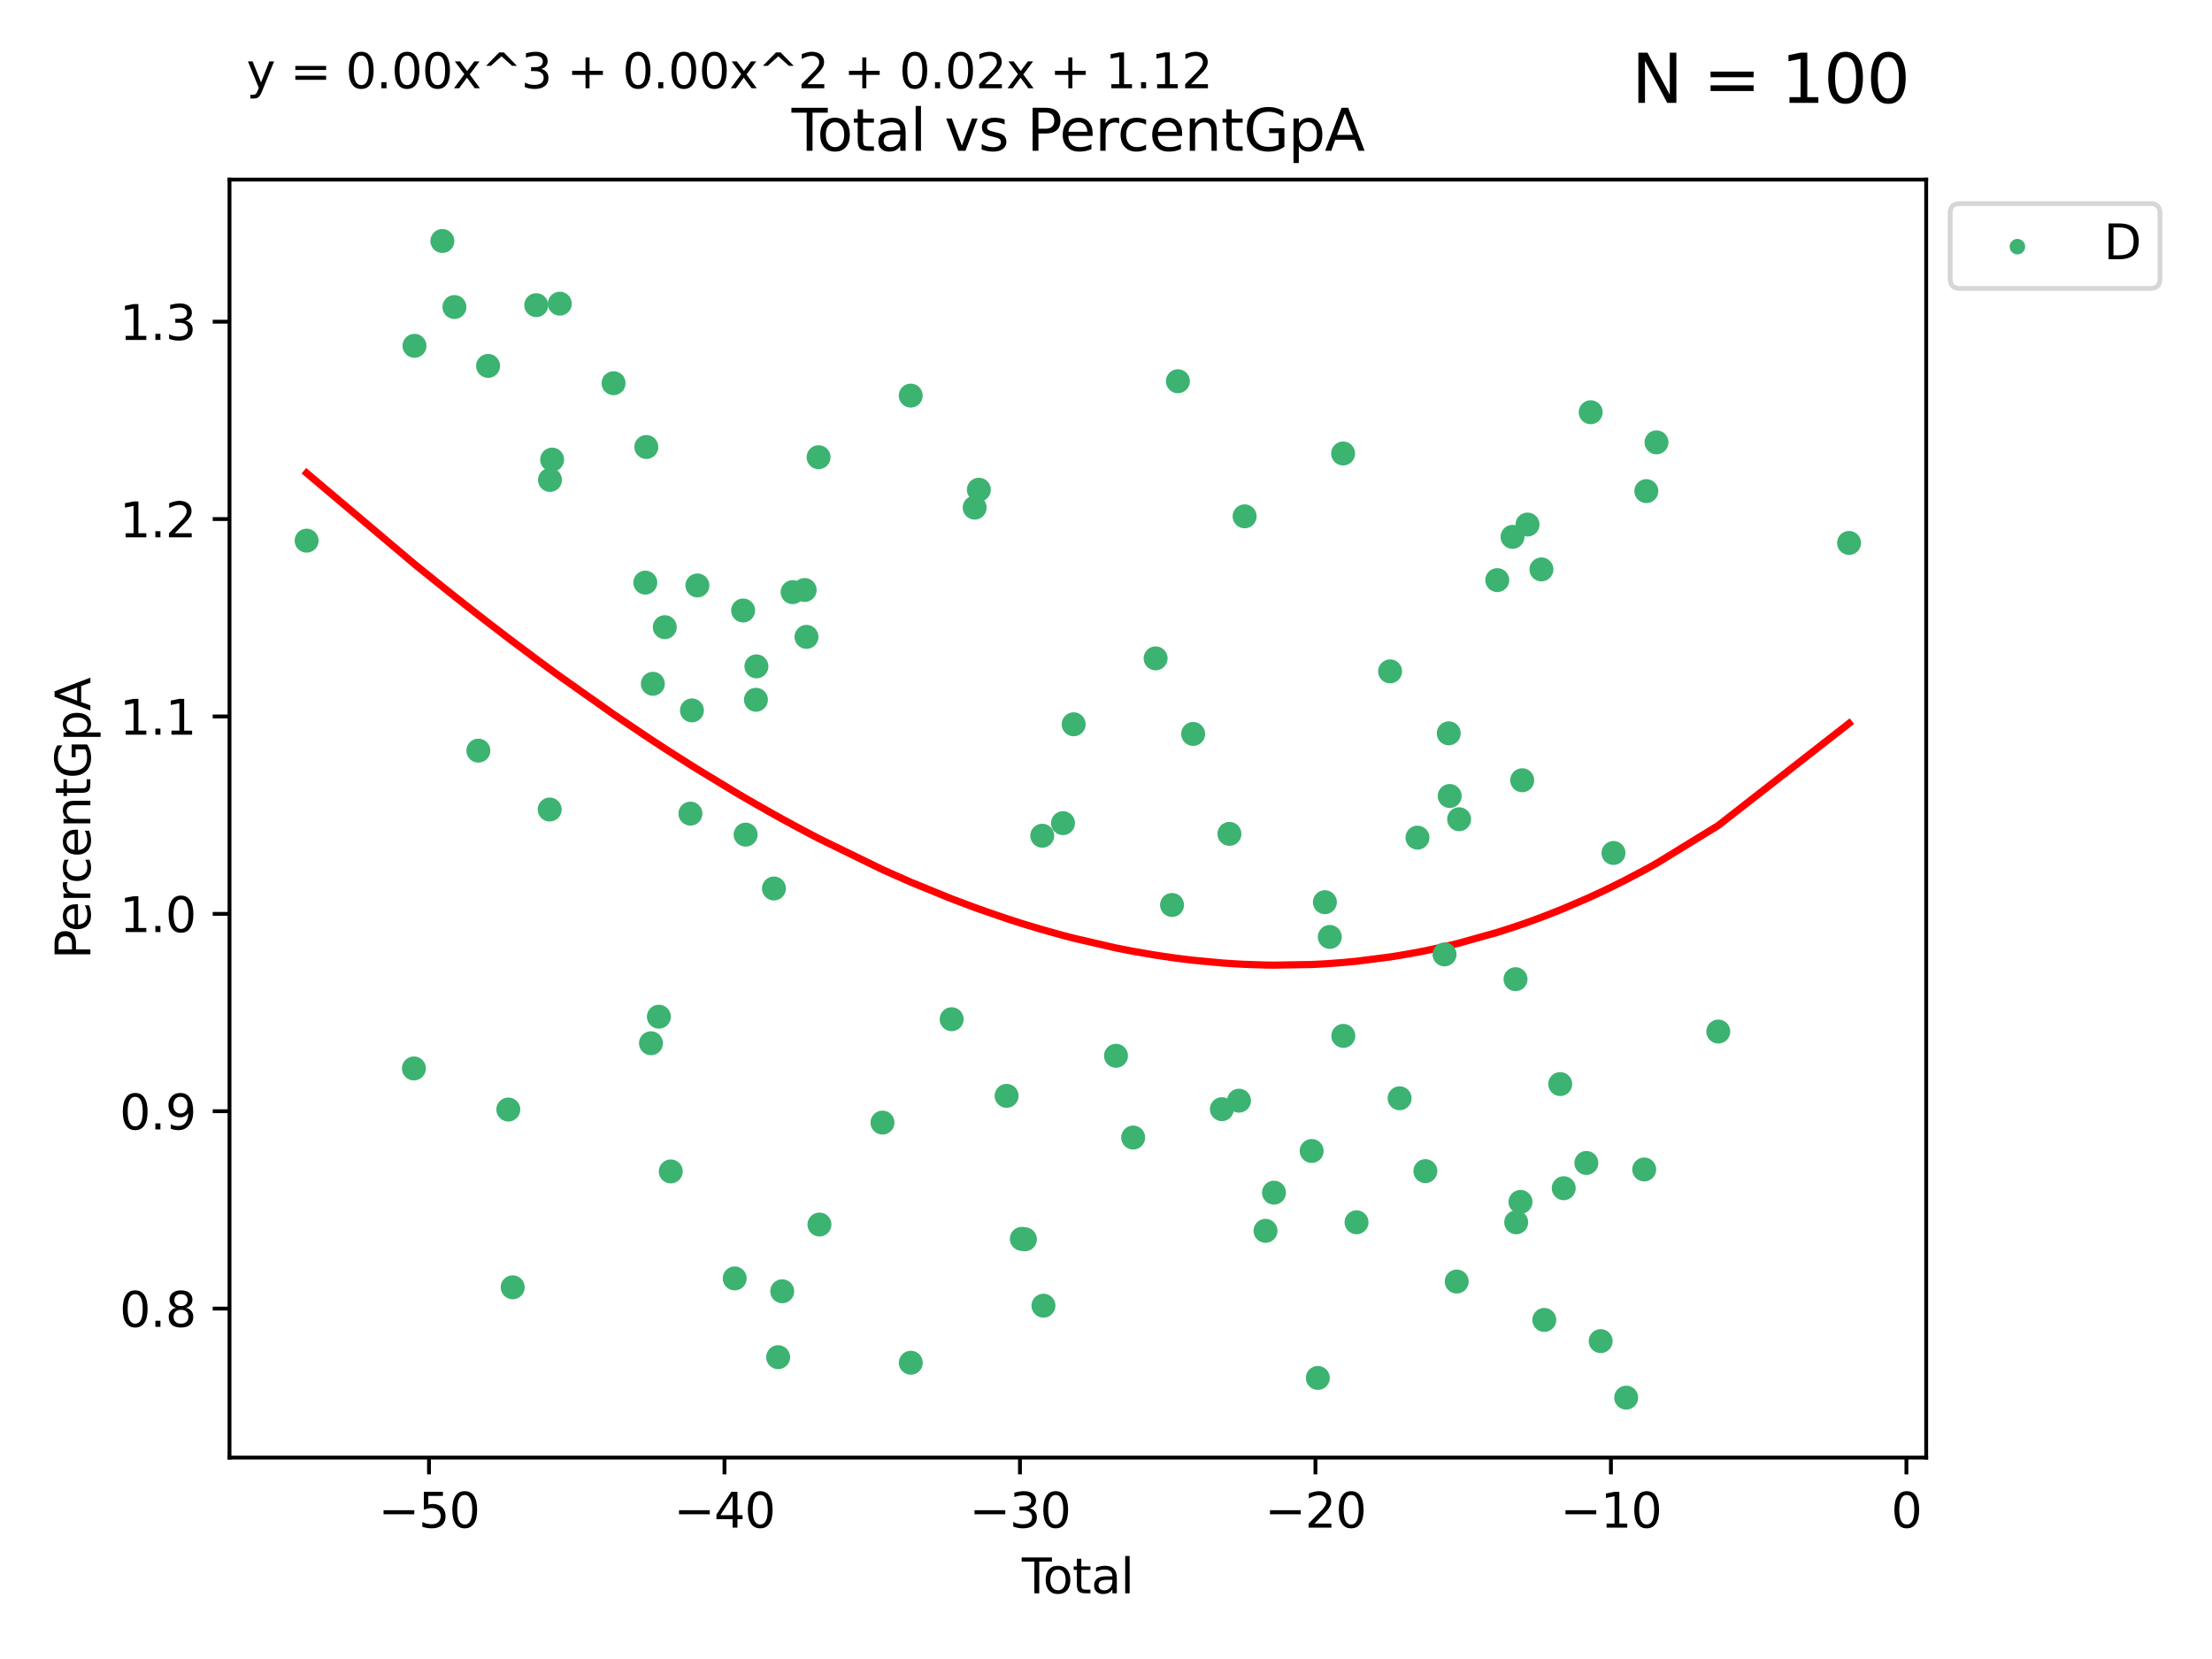 <?xml version="1.0" encoding="utf-8" standalone="no"?>
<!DOCTYPE svg PUBLIC "-//W3C//DTD SVG 1.1//EN"
  "http://www.w3.org/Graphics/SVG/1.1/DTD/svg11.dtd">
<svg xmlns:xlink="http://www.w3.org/1999/xlink" width="460.8pt" height="345.6pt" viewBox="0 0 460.8 345.6" xmlns="http://www.w3.org/2000/svg" version="1.1">
 <defs>
  <style type="text/css">*{stroke-linejoin: round; stroke-linecap: butt}</style>
 </defs>
 <g id="figure_1">
  <g id="patch_1">
   <path d="M 0 345.6 
L 460.8 345.6 
L 460.8 0 
L 0 0 
z
" style="fill: #ffffff"/>
  </g>
  <g id="axes_1">
   <g id="patch_2">
    <path d="M 47.81 303.64 
L 401.26 303.64 
L 401.26 37.411 
L 47.81 37.411 
z
" style="fill: #ffffff"/>
   </g>
   <g id="PathCollection_1">
    <defs>
     <path id="m9e737a1054" d="M 0 1.118 
C 0.297 1.118 0.581 1 0.791 0.791 
C 1 0.581 1.118 0.297 1.118 0 
C 1.118 -0.297 1 -0.581 0.791 -0.791 
C 0.581 -1 0.297 -1.118 0 -1.118 
C -0.297 -1.118 -0.581 -1 -0.791 -0.791 
C -1 -0.581 -1.118 -0.297 -1.118 0 
C -1.118 0.297 -1 0.581 -0.791 0.791 
C -0.581 1 -0.297 1.118 0 1.118 
z
" style="stroke: #3cb371"/>
    </defs>
    <g clip-path="url(#pab4d440999)">
     <use xlink:href="#m9e737a1054" x="63.876" y="112.627" style="fill: #3cb371; stroke: #3cb371"/>
     <use xlink:href="#m9e737a1054" x="86.222" y="222.576" style="fill: #3cb371; stroke: #3cb371"/>
     <use xlink:href="#m9e737a1054" x="86.345" y="72.037" style="fill: #3cb371; stroke: #3cb371"/>
     <use xlink:href="#m9e737a1054" x="92.152" y="50.202" style="fill: #3cb371; stroke: #3cb371"/>
     <use xlink:href="#m9e737a1054" x="94.668" y="63.958" style="fill: #3cb371; stroke: #3cb371"/>
     <use xlink:href="#m9e737a1054" x="99.652" y="156.373" style="fill: #3cb371; stroke: #3cb371"/>
     <use xlink:href="#m9e737a1054" x="101.678" y="76.226" style="fill: #3cb371; stroke: #3cb371"/>
     <use xlink:href="#m9e737a1054" x="105.893" y="231.135" style="fill: #3cb371; stroke: #3cb371"/>
     <use xlink:href="#m9e737a1054" x="106.806" y="268.167" style="fill: #3cb371; stroke: #3cb371"/>
     <use xlink:href="#m9e737a1054" x="111.708" y="63.571" style="fill: #3cb371; stroke: #3cb371"/>
     <use xlink:href="#m9e737a1054" x="114.51" y="168.636" style="fill: #3cb371; stroke: #3cb371"/>
     <use xlink:href="#m9e737a1054" x="114.569" y="99.978" style="fill: #3cb371; stroke: #3cb371"/>
     <use xlink:href="#m9e737a1054" x="115.021" y="95.74" style="fill: #3cb371; stroke: #3cb371"/>
     <use xlink:href="#m9e737a1054" x="116.62" y="63.259" style="fill: #3cb371; stroke: #3cb371"/>
     <use xlink:href="#m9e737a1054" x="127.817" y="79.829" style="fill: #3cb371; stroke: #3cb371"/>
     <use xlink:href="#m9e737a1054" x="134.43" y="121.37" style="fill: #3cb371; stroke: #3cb371"/>
     <use xlink:href="#m9e737a1054" x="134.642" y="93.117" style="fill: #3cb371; stroke: #3cb371"/>
     <use xlink:href="#m9e737a1054" x="135.608" y="217.327" style="fill: #3cb371; stroke: #3cb371"/>
     <use xlink:href="#m9e737a1054" x="135.997" y="142.443" style="fill: #3cb371; stroke: #3cb371"/>
     <use xlink:href="#m9e737a1054" x="137.255" y="211.797" style="fill: #3cb371; stroke: #3cb371"/>
     <use xlink:href="#m9e737a1054" x="138.485" y="130.65" style="fill: #3cb371; stroke: #3cb371"/>
     <use xlink:href="#m9e737a1054" x="139.734" y="244.028" style="fill: #3cb371; stroke: #3cb371"/>
     <use xlink:href="#m9e737a1054" x="143.828" y="169.492" style="fill: #3cb371; stroke: #3cb371"/>
     <use xlink:href="#m9e737a1054" x="144.142" y="147.988" style="fill: #3cb371; stroke: #3cb371"/>
     <use xlink:href="#m9e737a1054" x="145.284" y="121.96" style="fill: #3cb371; stroke: #3cb371"/>
     <use xlink:href="#m9e737a1054" x="153.053" y="266.314" style="fill: #3cb371; stroke: #3cb371"/>
     <use xlink:href="#m9e737a1054" x="154.807" y="127.178" style="fill: #3cb371; stroke: #3cb371"/>
     <use xlink:href="#m9e737a1054" x="155.327" y="173.869" style="fill: #3cb371; stroke: #3cb371"/>
     <use xlink:href="#m9e737a1054" x="157.474" y="145.774" style="fill: #3cb371; stroke: #3cb371"/>
     <use xlink:href="#m9e737a1054" x="157.575" y="138.816" style="fill: #3cb371; stroke: #3cb371"/>
     <use xlink:href="#m9e737a1054" x="161.225" y="185.089" style="fill: #3cb371; stroke: #3cb371"/>
     <use xlink:href="#m9e737a1054" x="162.104" y="282.724" style="fill: #3cb371; stroke: #3cb371"/>
     <use xlink:href="#m9e737a1054" x="162.95" y="268.996" style="fill: #3cb371; stroke: #3cb371"/>
     <use xlink:href="#m9e737a1054" x="165.117" y="123.357" style="fill: #3cb371; stroke: #3cb371"/>
     <use xlink:href="#m9e737a1054" x="167.629" y="122.909" style="fill: #3cb371; stroke: #3cb371"/>
     <use xlink:href="#m9e737a1054" x="168.006" y="132.67" style="fill: #3cb371; stroke: #3cb371"/>
     <use xlink:href="#m9e737a1054" x="170.524" y="95.245" style="fill: #3cb371; stroke: #3cb371"/>
     <use xlink:href="#m9e737a1054" x="170.707" y="255.093" style="fill: #3cb371; stroke: #3cb371"/>
     <use xlink:href="#m9e737a1054" x="183.839" y="233.857" style="fill: #3cb371; stroke: #3cb371"/>
     <use xlink:href="#m9e737a1054" x="189.721" y="82.412" style="fill: #3cb371; stroke: #3cb371"/>
     <use xlink:href="#m9e737a1054" x="189.735" y="283.886" style="fill: #3cb371; stroke: #3cb371"/>
     <use xlink:href="#m9e737a1054" x="198.25" y="212.323" style="fill: #3cb371; stroke: #3cb371"/>
     <use xlink:href="#m9e737a1054" x="203.041" y="105.751" style="fill: #3cb371; stroke: #3cb371"/>
     <use xlink:href="#m9e737a1054" x="203.914" y="102.017" style="fill: #3cb371; stroke: #3cb371"/>
     <use xlink:href="#m9e737a1054" x="209.694" y="228.287" style="fill: #3cb371; stroke: #3cb371"/>
     <use xlink:href="#m9e737a1054" x="212.866" y="258.072" style="fill: #3cb371; stroke: #3cb371"/>
     <use xlink:href="#m9e737a1054" x="213.509" y="258.162" style="fill: #3cb371; stroke: #3cb371"/>
     <use xlink:href="#m9e737a1054" x="217.118" y="174.097" style="fill: #3cb371; stroke: #3cb371"/>
     <use xlink:href="#m9e737a1054" x="217.372" y="271.997" style="fill: #3cb371; stroke: #3cb371"/>
     <use xlink:href="#m9e737a1054" x="221.437" y="171.474" style="fill: #3cb371; stroke: #3cb371"/>
     <use xlink:href="#m9e737a1054" x="223.664" y="150.882" style="fill: #3cb371; stroke: #3cb371"/>
     <use xlink:href="#m9e737a1054" x="232.48" y="219.939" style="fill: #3cb371; stroke: #3cb371"/>
     <use xlink:href="#m9e737a1054" x="236.06" y="236.971" style="fill: #3cb371; stroke: #3cb371"/>
     <use xlink:href="#m9e737a1054" x="240.735" y="137.15" style="fill: #3cb371; stroke: #3cb371"/>
     <use xlink:href="#m9e737a1054" x="244.157" y="188.521" style="fill: #3cb371; stroke: #3cb371"/>
     <use xlink:href="#m9e737a1054" x="245.377" y="79.42" style="fill: #3cb371; stroke: #3cb371"/>
     <use xlink:href="#m9e737a1054" x="248.555" y="152.892" style="fill: #3cb371; stroke: #3cb371"/>
     <use xlink:href="#m9e737a1054" x="254.54" y="231.057" style="fill: #3cb371; stroke: #3cb371"/>
     <use xlink:href="#m9e737a1054" x="256.113" y="173.711" style="fill: #3cb371; stroke: #3cb371"/>
     <use xlink:href="#m9e737a1054" x="258.104" y="229.292" style="fill: #3cb371; stroke: #3cb371"/>
     <use xlink:href="#m9e737a1054" x="259.277" y="107.562" style="fill: #3cb371; stroke: #3cb371"/>
     <use xlink:href="#m9e737a1054" x="263.63" y="256.405" style="fill: #3cb371; stroke: #3cb371"/>
     <use xlink:href="#m9e737a1054" x="265.396" y="248.453" style="fill: #3cb371; stroke: #3cb371"/>
     <use xlink:href="#m9e737a1054" x="273.244" y="239.77" style="fill: #3cb371; stroke: #3cb371"/>
     <use xlink:href="#m9e737a1054" x="274.527" y="287.052" style="fill: #3cb371; stroke: #3cb371"/>
     <use xlink:href="#m9e737a1054" x="275.998" y="187.94" style="fill: #3cb371; stroke: #3cb371"/>
     <use xlink:href="#m9e737a1054" x="277.022" y="195.18" style="fill: #3cb371; stroke: #3cb371"/>
     <use xlink:href="#m9e737a1054" x="279.793" y="94.468" style="fill: #3cb371; stroke: #3cb371"/>
     <use xlink:href="#m9e737a1054" x="279.841" y="215.793" style="fill: #3cb371; stroke: #3cb371"/>
     <use xlink:href="#m9e737a1054" x="282.59" y="254.624" style="fill: #3cb371; stroke: #3cb371"/>
     <use xlink:href="#m9e737a1054" x="289.581" y="139.858" style="fill: #3cb371; stroke: #3cb371"/>
     <use xlink:href="#m9e737a1054" x="291.564" y="228.796" style="fill: #3cb371; stroke: #3cb371"/>
     <use xlink:href="#m9e737a1054" x="295.285" y="174.498" style="fill: #3cb371; stroke: #3cb371"/>
     <use xlink:href="#m9e737a1054" x="296.928" y="243.967" style="fill: #3cb371; stroke: #3cb371"/>
     <use xlink:href="#m9e737a1054" x="300.921" y="198.818" style="fill: #3cb371; stroke: #3cb371"/>
     <use xlink:href="#m9e737a1054" x="301.802" y="152.763" style="fill: #3cb371; stroke: #3cb371"/>
     <use xlink:href="#m9e737a1054" x="302.002" y="165.823" style="fill: #3cb371; stroke: #3cb371"/>
     <use xlink:href="#m9e737a1054" x="303.461" y="266.969" style="fill: #3cb371; stroke: #3cb371"/>
     <use xlink:href="#m9e737a1054" x="303.961" y="170.664" style="fill: #3cb371; stroke: #3cb371"/>
     <use xlink:href="#m9e737a1054" x="311.909" y="120.848" style="fill: #3cb371; stroke: #3cb371"/>
     <use xlink:href="#m9e737a1054" x="315.09" y="111.838" style="fill: #3cb371; stroke: #3cb371"/>
     <use xlink:href="#m9e737a1054" x="315.712" y="203.982" style="fill: #3cb371; stroke: #3cb371"/>
     <use xlink:href="#m9e737a1054" x="315.85" y="254.63" style="fill: #3cb371; stroke: #3cb371"/>
     <use xlink:href="#m9e737a1054" x="316.748" y="250.376" style="fill: #3cb371; stroke: #3cb371"/>
     <use xlink:href="#m9e737a1054" x="317.104" y="162.544" style="fill: #3cb371; stroke: #3cb371"/>
     <use xlink:href="#m9e737a1054" x="318.211" y="109.272" style="fill: #3cb371; stroke: #3cb371"/>
     <use xlink:href="#m9e737a1054" x="321.11" y="118.617" style="fill: #3cb371; stroke: #3cb371"/>
     <use xlink:href="#m9e737a1054" x="321.702" y="274.964" style="fill: #3cb371; stroke: #3cb371"/>
     <use xlink:href="#m9e737a1054" x="325.021" y="225.829" style="fill: #3cb371; stroke: #3cb371"/>
     <use xlink:href="#m9e737a1054" x="325.751" y="247.527" style="fill: #3cb371; stroke: #3cb371"/>
     <use xlink:href="#m9e737a1054" x="330.467" y="242.263" style="fill: #3cb371; stroke: #3cb371"/>
     <use xlink:href="#m9e737a1054" x="331.369" y="85.874" style="fill: #3cb371; stroke: #3cb371"/>
     <use xlink:href="#m9e737a1054" x="333.45" y="279.378" style="fill: #3cb371; stroke: #3cb371"/>
     <use xlink:href="#m9e737a1054" x="336.117" y="177.69" style="fill: #3cb371; stroke: #3cb371"/>
     <use xlink:href="#m9e737a1054" x="338.762" y="291.154" style="fill: #3cb371; stroke: #3cb371"/>
     <use xlink:href="#m9e737a1054" x="342.519" y="243.624" style="fill: #3cb371; stroke: #3cb371"/>
     <use xlink:href="#m9e737a1054" x="342.962" y="102.308" style="fill: #3cb371; stroke: #3cb371"/>
     <use xlink:href="#m9e737a1054" x="345.079" y="92.148" style="fill: #3cb371; stroke: #3cb371"/>
     <use xlink:href="#m9e737a1054" x="357.954" y="214.888" style="fill: #3cb371; stroke: #3cb371"/>
     <use xlink:href="#m9e737a1054" x="385.194" y="113.103" style="fill: #3cb371; stroke: #3cb371"/>
    </g>
   </g>
   <g id="matplotlib.axis_1">
    <g id="xtick_1">
     <g id="line2d_1">
      <defs>
       <path id="m6420dbfad7" d="M 0 0 
L 0 3.5 
" style="stroke: #000000; stroke-width: 0.8"/>
      </defs>
      <g>
       <use xlink:href="#m6420dbfad7" x="89.368" y="303.64" style="stroke: #000000; stroke-width: 0.8"/>
      </g>
     </g>
     <g id="text_1">
      <!-- −50 -->
      <g transform="translate(78.815 318.238)scale(0.1 -0.1)">
       <defs>
        <path id="DejaVuSans-2212" d="M 678 2272 
L 4684 2272 
L 4684 1741 
L 678 1741 
L 678 2272 
z
" transform="scale(0.016)"/>
        <path id="DejaVuSans-35" d="M 691 4666 
L 3169 4666 
L 3169 4134 
L 1269 4134 
L 1269 2991 
Q 1406 3038 1543 3061 
Q 1681 3084 1819 3084 
Q 2600 3084 3056 2656 
Q 3513 2228 3513 1497 
Q 3513 744 3044 326 
Q 2575 -91 1722 -91 
Q 1428 -91 1123 -41 
Q 819 9 494 109 
L 494 744 
Q 775 591 1075 516 
Q 1375 441 1709 441 
Q 2250 441 2565 725 
Q 2881 1009 2881 1497 
Q 2881 1984 2565 2268 
Q 2250 2553 1709 2553 
Q 1456 2553 1204 2497 
Q 953 2441 691 2322 
L 691 4666 
z
" transform="scale(0.016)"/>
        <path id="DejaVuSans-30" d="M 2034 4250 
Q 1547 4250 1301 3770 
Q 1056 3291 1056 2328 
Q 1056 1369 1301 889 
Q 1547 409 2034 409 
Q 2525 409 2770 889 
Q 3016 1369 3016 2328 
Q 3016 3291 2770 3770 
Q 2525 4250 2034 4250 
z
M 2034 4750 
Q 2819 4750 3233 4129 
Q 3647 3509 3647 2328 
Q 3647 1150 3233 529 
Q 2819 -91 2034 -91 
Q 1250 -91 836 529 
Q 422 1150 422 2328 
Q 422 3509 836 4129 
Q 1250 4750 2034 4750 
z
" transform="scale(0.016)"/>
       </defs>
       <use xlink:href="#DejaVuSans-2212"/>
       <use xlink:href="#DejaVuSans-35" x="83.789"/>
       <use xlink:href="#DejaVuSans-30" x="147.412"/>
      </g>
     </g>
    </g>
    <g id="xtick_2">
     <g id="line2d_2">
      <g>
       <use xlink:href="#m6420dbfad7" x="150.923" y="303.64" style="stroke: #000000; stroke-width: 0.8"/>
      </g>
     </g>
     <g id="text_2">
      <!-- −40 -->
      <g transform="translate(140.37 318.238)scale(0.1 -0.1)">
       <defs>
        <path id="DejaVuSans-34" d="M 2419 4116 
L 825 1625 
L 2419 1625 
L 2419 4116 
z
M 2253 4666 
L 3047 4666 
L 3047 1625 
L 3713 1625 
L 3713 1100 
L 3047 1100 
L 3047 0 
L 2419 0 
L 2419 1100 
L 313 1100 
L 313 1709 
L 2253 4666 
z
" transform="scale(0.016)"/>
       </defs>
       <use xlink:href="#DejaVuSans-2212"/>
       <use xlink:href="#DejaVuSans-34" x="83.789"/>
       <use xlink:href="#DejaVuSans-30" x="147.412"/>
      </g>
     </g>
    </g>
    <g id="xtick_3">
     <g id="line2d_3">
      <g>
       <use xlink:href="#m6420dbfad7" x="212.477" y="303.64" style="stroke: #000000; stroke-width: 0.8"/>
      </g>
     </g>
     <g id="text_3">
      <!-- −30 -->
      <g transform="translate(201.925 318.238)scale(0.1 -0.1)">
       <defs>
        <path id="DejaVuSans-33" d="M 2597 2516 
Q 3050 2419 3304 2112 
Q 3559 1806 3559 1356 
Q 3559 666 3084 287 
Q 2609 -91 1734 -91 
Q 1441 -91 1130 -33 
Q 819 25 488 141 
L 488 750 
Q 750 597 1062 519 
Q 1375 441 1716 441 
Q 2309 441 2620 675 
Q 2931 909 2931 1356 
Q 2931 1769 2642 2001 
Q 2353 2234 1838 2234 
L 1294 2234 
L 1294 2753 
L 1863 2753 
Q 2328 2753 2575 2939 
Q 2822 3125 2822 3475 
Q 2822 3834 2567 4026 
Q 2313 4219 1838 4219 
Q 1578 4219 1281 4162 
Q 984 4106 628 3988 
L 628 4550 
Q 988 4650 1302 4700 
Q 1616 4750 1894 4750 
Q 2613 4750 3031 4423 
Q 3450 4097 3450 3541 
Q 3450 3153 3228 2886 
Q 3006 2619 2597 2516 
z
" transform="scale(0.016)"/>
       </defs>
       <use xlink:href="#DejaVuSans-2212"/>
       <use xlink:href="#DejaVuSans-33" x="83.789"/>
       <use xlink:href="#DejaVuSans-30" x="147.412"/>
      </g>
     </g>
    </g>
    <g id="xtick_4">
     <g id="line2d_4">
      <g>
       <use xlink:href="#m6420dbfad7" x="274.032" y="303.64" style="stroke: #000000; stroke-width: 0.8"/>
      </g>
     </g>
     <g id="text_4">
      <!-- −20 -->
      <g transform="translate(263.48 318.238)scale(0.1 -0.1)">
       <defs>
        <path id="DejaVuSans-32" d="M 1228 531 
L 3431 531 
L 3431 0 
L 469 0 
L 469 531 
Q 828 903 1448 1529 
Q 2069 2156 2228 2338 
Q 2531 2678 2651 2914 
Q 2772 3150 2772 3378 
Q 2772 3750 2511 3984 
Q 2250 4219 1831 4219 
Q 1534 4219 1204 4116 
Q 875 4013 500 3803 
L 500 4441 
Q 881 4594 1212 4672 
Q 1544 4750 1819 4750 
Q 2544 4750 2975 4387 
Q 3406 4025 3406 3419 
Q 3406 3131 3298 2873 
Q 3191 2616 2906 2266 
Q 2828 2175 2409 1742 
Q 1991 1309 1228 531 
z
" transform="scale(0.016)"/>
       </defs>
       <use xlink:href="#DejaVuSans-2212"/>
       <use xlink:href="#DejaVuSans-32" x="83.789"/>
       <use xlink:href="#DejaVuSans-30" x="147.412"/>
      </g>
     </g>
    </g>
    <g id="xtick_5">
     <g id="line2d_5">
      <g>
       <use xlink:href="#m6420dbfad7" x="335.587" y="303.64" style="stroke: #000000; stroke-width: 0.8"/>
      </g>
     </g>
     <g id="text_5">
      <!-- −10 -->
      <g transform="translate(325.035 318.238)scale(0.1 -0.1)">
       <defs>
        <path id="DejaVuSans-31" d="M 794 531 
L 1825 531 
L 1825 4091 
L 703 3866 
L 703 4441 
L 1819 4666 
L 2450 4666 
L 2450 531 
L 3481 531 
L 3481 0 
L 794 0 
L 794 531 
z
" transform="scale(0.016)"/>
       </defs>
       <use xlink:href="#DejaVuSans-2212"/>
       <use xlink:href="#DejaVuSans-31" x="83.789"/>
       <use xlink:href="#DejaVuSans-30" x="147.412"/>
      </g>
     </g>
    </g>
    <g id="xtick_6">
     <g id="line2d_6">
      <g>
       <use xlink:href="#m6420dbfad7" x="397.142" y="303.64" style="stroke: #000000; stroke-width: 0.8"/>
      </g>
     </g>
     <g id="text_6">
      <!-- 0 -->
      <g transform="translate(393.961 318.238)scale(0.1 -0.1)">
       <use xlink:href="#DejaVuSans-30"/>
      </g>
     </g>
    </g>
    <g id="text_7">
     <!-- Total -->
     <g transform="translate(212.858 331.917)scale(0.1 -0.1)">
      <defs>
       <path id="DejaVuSans-54" d="M -19 4666 
L 3928 4666 
L 3928 4134 
L 2272 4134 
L 2272 0 
L 1638 0 
L 1638 4134 
L -19 4134 
L -19 4666 
z
" transform="scale(0.016)"/>
       <path id="DejaVuSans-6f" d="M 1959 3097 
Q 1497 3097 1228 2736 
Q 959 2375 959 1747 
Q 959 1119 1226 758 
Q 1494 397 1959 397 
Q 2419 397 2687 759 
Q 2956 1122 2956 1747 
Q 2956 2369 2687 2733 
Q 2419 3097 1959 3097 
z
M 1959 3584 
Q 2709 3584 3137 3096 
Q 3566 2609 3566 1747 
Q 3566 888 3137 398 
Q 2709 -91 1959 -91 
Q 1206 -91 779 398 
Q 353 888 353 1747 
Q 353 2609 779 3096 
Q 1206 3584 1959 3584 
z
" transform="scale(0.016)"/>
       <path id="DejaVuSans-74" d="M 1172 4494 
L 1172 3500 
L 2356 3500 
L 2356 3053 
L 1172 3053 
L 1172 1153 
Q 1172 725 1289 603 
Q 1406 481 1766 481 
L 2356 481 
L 2356 0 
L 1766 0 
Q 1100 0 847 248 
Q 594 497 594 1153 
L 594 3053 
L 172 3053 
L 172 3500 
L 594 3500 
L 594 4494 
L 1172 4494 
z
" transform="scale(0.016)"/>
       <path id="DejaVuSans-61" d="M 2194 1759 
Q 1497 1759 1228 1600 
Q 959 1441 959 1056 
Q 959 750 1161 570 
Q 1363 391 1709 391 
Q 2188 391 2477 730 
Q 2766 1069 2766 1631 
L 2766 1759 
L 2194 1759 
z
M 3341 1997 
L 3341 0 
L 2766 0 
L 2766 531 
Q 2569 213 2275 61 
Q 1981 -91 1556 -91 
Q 1019 -91 701 211 
Q 384 513 384 1019 
Q 384 1609 779 1909 
Q 1175 2209 1959 2209 
L 2766 2209 
L 2766 2266 
Q 2766 2663 2505 2880 
Q 2244 3097 1772 3097 
Q 1472 3097 1187 3025 
Q 903 2953 641 2809 
L 641 3341 
Q 956 3463 1253 3523 
Q 1550 3584 1831 3584 
Q 2591 3584 2966 3190 
Q 3341 2797 3341 1997 
z
" transform="scale(0.016)"/>
       <path id="DejaVuSans-6c" d="M 603 4863 
L 1178 4863 
L 1178 0 
L 603 0 
L 603 4863 
z
" transform="scale(0.016)"/>
      </defs>
      <use xlink:href="#DejaVuSans-54"/>
      <use xlink:href="#DejaVuSans-6f" x="44.084"/>
      <use xlink:href="#DejaVuSans-74" x="105.266"/>
      <use xlink:href="#DejaVuSans-61" x="144.475"/>
      <use xlink:href="#DejaVuSans-6c" x="205.754"/>
     </g>
    </g>
   </g>
   <g id="matplotlib.axis_2">
    <g id="ytick_1">
     <g id="line2d_7">
      <defs>
       <path id="m2b20db0854" d="M 0 0 
L -3.5 0 
" style="stroke: #000000; stroke-width: 0.8"/>
      </defs>
      <g>
       <use xlink:href="#m2b20db0854" x="47.81" y="272.606" style="stroke: #000000; stroke-width: 0.8"/>
      </g>
     </g>
     <g id="text_8">
      <!-- 0.8 -->
      <g transform="translate(24.907 276.405)scale(0.1 -0.1)">
       <defs>
        <path id="DejaVuSans-2e" d="M 684 794 
L 1344 794 
L 1344 0 
L 684 0 
L 684 794 
z
" transform="scale(0.016)"/>
        <path id="DejaVuSans-38" d="M 2034 2216 
Q 1584 2216 1326 1975 
Q 1069 1734 1069 1313 
Q 1069 891 1326 650 
Q 1584 409 2034 409 
Q 2484 409 2743 651 
Q 3003 894 3003 1313 
Q 3003 1734 2745 1975 
Q 2488 2216 2034 2216 
z
M 1403 2484 
Q 997 2584 770 2862 
Q 544 3141 544 3541 
Q 544 4100 942 4425 
Q 1341 4750 2034 4750 
Q 2731 4750 3128 4425 
Q 3525 4100 3525 3541 
Q 3525 3141 3298 2862 
Q 3072 2584 2669 2484 
Q 3125 2378 3379 2068 
Q 3634 1759 3634 1313 
Q 3634 634 3220 271 
Q 2806 -91 2034 -91 
Q 1263 -91 848 271 
Q 434 634 434 1313 
Q 434 1759 690 2068 
Q 947 2378 1403 2484 
z
M 1172 3481 
Q 1172 3119 1398 2916 
Q 1625 2713 2034 2713 
Q 2441 2713 2670 2916 
Q 2900 3119 2900 3481 
Q 2900 3844 2670 4047 
Q 2441 4250 2034 4250 
Q 1625 4250 1398 4047 
Q 1172 3844 1172 3481 
z
" transform="scale(0.016)"/>
       </defs>
       <use xlink:href="#DejaVuSans-30"/>
       <use xlink:href="#DejaVuSans-2e" x="63.623"/>
       <use xlink:href="#DejaVuSans-38" x="95.41"/>
      </g>
     </g>
    </g>
    <g id="ytick_2">
     <g id="line2d_8">
      <g>
       <use xlink:href="#m2b20db0854" x="47.81" y="231.488" style="stroke: #000000; stroke-width: 0.8"/>
      </g>
     </g>
     <g id="text_9">
      <!-- 0.9 -->
      <g transform="translate(24.907 235.287)scale(0.1 -0.1)">
       <defs>
        <path id="DejaVuSans-39" d="M 703 97 
L 703 672 
Q 941 559 1184 500 
Q 1428 441 1663 441 
Q 2288 441 2617 861 
Q 2947 1281 2994 2138 
Q 2813 1869 2534 1725 
Q 2256 1581 1919 1581 
Q 1219 1581 811 2004 
Q 403 2428 403 3163 
Q 403 3881 828 4315 
Q 1253 4750 1959 4750 
Q 2769 4750 3195 4129 
Q 3622 3509 3622 2328 
Q 3622 1225 3098 567 
Q 2575 -91 1691 -91 
Q 1453 -91 1209 -44 
Q 966 3 703 97 
z
M 1959 2075 
Q 2384 2075 2632 2365 
Q 2881 2656 2881 3163 
Q 2881 3666 2632 3958 
Q 2384 4250 1959 4250 
Q 1534 4250 1286 3958 
Q 1038 3666 1038 3163 
Q 1038 2656 1286 2365 
Q 1534 2075 1959 2075 
z
" transform="scale(0.016)"/>
       </defs>
       <use xlink:href="#DejaVuSans-30"/>
       <use xlink:href="#DejaVuSans-2e" x="63.623"/>
       <use xlink:href="#DejaVuSans-39" x="95.41"/>
      </g>
     </g>
    </g>
    <g id="ytick_3">
     <g id="line2d_9">
      <g>
       <use xlink:href="#m2b20db0854" x="47.81" y="190.369" style="stroke: #000000; stroke-width: 0.8"/>
      </g>
     </g>
     <g id="text_10">
      <!-- 1.0 -->
      <g transform="translate(24.907 194.168)scale(0.1 -0.1)">
       <use xlink:href="#DejaVuSans-31"/>
       <use xlink:href="#DejaVuSans-2e" x="63.623"/>
       <use xlink:href="#DejaVuSans-30" x="95.41"/>
      </g>
     </g>
    </g>
    <g id="ytick_4">
     <g id="line2d_10">
      <g>
       <use xlink:href="#m2b20db0854" x="47.81" y="149.25" style="stroke: #000000; stroke-width: 0.8"/>
      </g>
     </g>
     <g id="text_11">
      <!-- 1.1 -->
      <g transform="translate(24.907 153.05)scale(0.1 -0.1)">
       <use xlink:href="#DejaVuSans-31"/>
       <use xlink:href="#DejaVuSans-2e" x="63.623"/>
       <use xlink:href="#DejaVuSans-31" x="95.41"/>
      </g>
     </g>
    </g>
    <g id="ytick_5">
     <g id="line2d_11">
      <g>
       <use xlink:href="#m2b20db0854" x="47.81" y="108.132" style="stroke: #000000; stroke-width: 0.8"/>
      </g>
     </g>
     <g id="text_12">
      <!-- 1.2 -->
      <g transform="translate(24.907 111.931)scale(0.1 -0.1)">
       <use xlink:href="#DejaVuSans-31"/>
       <use xlink:href="#DejaVuSans-2e" x="63.623"/>
       <use xlink:href="#DejaVuSans-32" x="95.41"/>
      </g>
     </g>
    </g>
    <g id="ytick_6">
     <g id="line2d_12">
      <g>
       <use xlink:href="#m2b20db0854" x="47.81" y="67.013" style="stroke: #000000; stroke-width: 0.8"/>
      </g>
     </g>
     <g id="text_13">
      <!-- 1.3 -->
      <g transform="translate(24.907 70.812)scale(0.1 -0.1)">
       <use xlink:href="#DejaVuSans-31"/>
       <use xlink:href="#DejaVuSans-2e" x="63.623"/>
       <use xlink:href="#DejaVuSans-33" x="95.41"/>
      </g>
     </g>
    </g>
    <g id="text_14">
     <!-- PercentGpA -->
     <g transform="translate(18.827 199.802)rotate(-90)scale(0.1 -0.1)">
      <defs>
       <path id="DejaVuSans-50" d="M 1259 4147 
L 1259 2394 
L 2053 2394 
Q 2494 2394 2734 2622 
Q 2975 2850 2975 3272 
Q 2975 3691 2734 3919 
Q 2494 4147 2053 4147 
L 1259 4147 
z
M 628 4666 
L 2053 4666 
Q 2838 4666 3239 4311 
Q 3641 3956 3641 3272 
Q 3641 2581 3239 2228 
Q 2838 1875 2053 1875 
L 1259 1875 
L 1259 0 
L 628 0 
L 628 4666 
z
" transform="scale(0.016)"/>
       <path id="DejaVuSans-65" d="M 3597 1894 
L 3597 1613 
L 953 1613 
Q 991 1019 1311 708 
Q 1631 397 2203 397 
Q 2534 397 2845 478 
Q 3156 559 3463 722 
L 3463 178 
Q 3153 47 2828 -22 
Q 2503 -91 2169 -91 
Q 1331 -91 842 396 
Q 353 884 353 1716 
Q 353 2575 817 3079 
Q 1281 3584 2069 3584 
Q 2775 3584 3186 3129 
Q 3597 2675 3597 1894 
z
M 3022 2063 
Q 3016 2534 2758 2815 
Q 2500 3097 2075 3097 
Q 1594 3097 1305 2825 
Q 1016 2553 972 2059 
L 3022 2063 
z
" transform="scale(0.016)"/>
       <path id="DejaVuSans-72" d="M 2631 2963 
Q 2534 3019 2420 3045 
Q 2306 3072 2169 3072 
Q 1681 3072 1420 2755 
Q 1159 2438 1159 1844 
L 1159 0 
L 581 0 
L 581 3500 
L 1159 3500 
L 1159 2956 
Q 1341 3275 1631 3429 
Q 1922 3584 2338 3584 
Q 2397 3584 2469 3576 
Q 2541 3569 2628 3553 
L 2631 2963 
z
" transform="scale(0.016)"/>
       <path id="DejaVuSans-63" d="M 3122 3366 
L 3122 2828 
Q 2878 2963 2633 3030 
Q 2388 3097 2138 3097 
Q 1578 3097 1268 2742 
Q 959 2388 959 1747 
Q 959 1106 1268 751 
Q 1578 397 2138 397 
Q 2388 397 2633 464 
Q 2878 531 3122 666 
L 3122 134 
Q 2881 22 2623 -34 
Q 2366 -91 2075 -91 
Q 1284 -91 818 406 
Q 353 903 353 1747 
Q 353 2603 823 3093 
Q 1294 3584 2113 3584 
Q 2378 3584 2631 3529 
Q 2884 3475 3122 3366 
z
" transform="scale(0.016)"/>
       <path id="DejaVuSans-6e" d="M 3513 2113 
L 3513 0 
L 2938 0 
L 2938 2094 
Q 2938 2591 2744 2837 
Q 2550 3084 2163 3084 
Q 1697 3084 1428 2787 
Q 1159 2491 1159 1978 
L 1159 0 
L 581 0 
L 581 3500 
L 1159 3500 
L 1159 2956 
Q 1366 3272 1645 3428 
Q 1925 3584 2291 3584 
Q 2894 3584 3203 3211 
Q 3513 2838 3513 2113 
z
" transform="scale(0.016)"/>
       <path id="DejaVuSans-47" d="M 3809 666 
L 3809 1919 
L 2778 1919 
L 2778 2438 
L 4434 2438 
L 4434 434 
Q 4069 175 3628 42 
Q 3188 -91 2688 -91 
Q 1594 -91 976 548 
Q 359 1188 359 2328 
Q 359 3472 976 4111 
Q 1594 4750 2688 4750 
Q 3144 4750 3555 4637 
Q 3966 4525 4313 4306 
L 4313 3634 
Q 3963 3931 3569 4081 
Q 3175 4231 2741 4231 
Q 1884 4231 1454 3753 
Q 1025 3275 1025 2328 
Q 1025 1384 1454 906 
Q 1884 428 2741 428 
Q 3075 428 3337 486 
Q 3600 544 3809 666 
z
" transform="scale(0.016)"/>
       <path id="DejaVuSans-70" d="M 1159 525 
L 1159 -1331 
L 581 -1331 
L 581 3500 
L 1159 3500 
L 1159 2969 
Q 1341 3281 1617 3432 
Q 1894 3584 2278 3584 
Q 2916 3584 3314 3078 
Q 3713 2572 3713 1747 
Q 3713 922 3314 415 
Q 2916 -91 2278 -91 
Q 1894 -91 1617 61 
Q 1341 213 1159 525 
z
M 3116 1747 
Q 3116 2381 2855 2742 
Q 2594 3103 2138 3103 
Q 1681 3103 1420 2742 
Q 1159 2381 1159 1747 
Q 1159 1113 1420 752 
Q 1681 391 2138 391 
Q 2594 391 2855 752 
Q 3116 1113 3116 1747 
z
" transform="scale(0.016)"/>
       <path id="DejaVuSans-41" d="M 2188 4044 
L 1331 1722 
L 3047 1722 
L 2188 4044 
z
M 1831 4666 
L 2547 4666 
L 4325 0 
L 3669 0 
L 3244 1197 
L 1141 1197 
L 716 0 
L 50 0 
L 1831 4666 
z
" transform="scale(0.016)"/>
      </defs>
      <use xlink:href="#DejaVuSans-50"/>
      <use xlink:href="#DejaVuSans-65" x="56.678"/>
      <use xlink:href="#DejaVuSans-72" x="118.201"/>
      <use xlink:href="#DejaVuSans-63" x="157.064"/>
      <use xlink:href="#DejaVuSans-65" x="212.045"/>
      <use xlink:href="#DejaVuSans-6e" x="273.568"/>
      <use xlink:href="#DejaVuSans-74" x="336.947"/>
      <use xlink:href="#DejaVuSans-47" x="376.156"/>
      <use xlink:href="#DejaVuSans-70" x="453.646"/>
      <use xlink:href="#DejaVuSans-41" x="517.123"/>
     </g>
    </g>
   </g>
   <g id="LineCollection_1">
    <path d="M 63.876 113.04 
L 63.876 112.215 
" clip-path="url(#pab4d440999)" style="fill: none; stroke: #696969"/>
    <path d="M 86.222 223.064 
L 86.222 222.088 
" clip-path="url(#pab4d440999)" style="fill: none; stroke: #696969"/>
    <path d="M 86.345 72.399 
L 86.345 71.674 
" clip-path="url(#pab4d440999)" style="fill: none; stroke: #696969"/>
    <path d="M 92.152 50.891 
L 92.152 49.513 
" clip-path="url(#pab4d440999)" style="fill: none; stroke: #696969"/>
    <path d="M 94.668 64.373 
L 94.668 63.543 
" clip-path="url(#pab4d440999)" style="fill: none; stroke: #696969"/>
    <path d="M 99.652 156.936 
L 99.652 155.811 
" clip-path="url(#pab4d440999)" style="fill: none; stroke: #696969"/>
    <path d="M 101.678 76.81 
L 101.678 75.642 
" clip-path="url(#pab4d440999)" style="fill: none; stroke: #696969"/>
    <path d="M 105.893 231.395 
L 105.893 230.875 
" clip-path="url(#pab4d440999)" style="fill: none; stroke: #696969"/>
    <path d="M 106.806 268.514 
L 106.806 267.821 
" clip-path="url(#pab4d440999)" style="fill: none; stroke: #696969"/>
    <path d="M 111.708 64.076 
L 111.708 63.067 
" clip-path="url(#pab4d440999)" style="fill: none; stroke: #696969"/>
    <path d="M 114.51 168.808 
L 114.51 168.463 
" clip-path="url(#pab4d440999)" style="fill: none; stroke: #696969"/>
    <path d="M 114.569 100.515 
L 114.569 99.441 
" clip-path="url(#pab4d440999)" style="fill: none; stroke: #696969"/>
    <path d="M 115.021 96.101 
L 115.021 95.379 
" clip-path="url(#pab4d440999)" style="fill: none; stroke: #696969"/>
    <path d="M 116.62 63.775 
L 116.62 62.742 
" clip-path="url(#pab4d440999)" style="fill: none; stroke: #696969"/>
    <path d="M 127.817 80.914 
L 127.817 78.745 
" clip-path="url(#pab4d440999)" style="fill: none; stroke: #696969"/>
    <path d="M 134.43 121.65 
L 134.43 121.091 
" clip-path="url(#pab4d440999)" style="fill: none; stroke: #696969"/>
    <path d="M 134.642 93.708 
L 134.642 92.525 
" clip-path="url(#pab4d440999)" style="fill: none; stroke: #696969"/>
    <path d="M 135.608 217.414 
L 135.608 217.24 
" clip-path="url(#pab4d440999)" style="fill: none; stroke: #696969"/>
    <path d="M 135.997 142.732 
L 135.997 142.154 
" clip-path="url(#pab4d440999)" style="fill: none; stroke: #696969"/>
    <path d="M 137.255 212.123 
L 137.255 211.47 
" clip-path="url(#pab4d440999)" style="fill: none; stroke: #696969"/>
    <path d="M 138.485 130.782 
L 138.485 130.518 
" clip-path="url(#pab4d440999)" style="fill: none; stroke: #696969"/>
    <path d="M 139.734 244.203 
L 139.734 243.853 
" clip-path="url(#pab4d440999)" style="fill: none; stroke: #696969"/>
    <path d="M 143.828 170.096 
L 143.828 168.888 
" clip-path="url(#pab4d440999)" style="fill: none; stroke: #696969"/>
    <path d="M 144.142 148.081 
L 144.142 147.896 
" clip-path="url(#pab4d440999)" style="fill: none; stroke: #696969"/>
    <path d="M 145.284 122.221 
L 145.284 121.7 
" clip-path="url(#pab4d440999)" style="fill: none; stroke: #696969"/>
    <path d="M 153.053 266.66 
L 153.053 265.969 
" clip-path="url(#pab4d440999)" style="fill: none; stroke: #696969"/>
    <path d="M 154.807 127.534 
L 154.807 126.822 
" clip-path="url(#pab4d440999)" style="fill: none; stroke: #696969"/>
    <path d="M 155.327 174.314 
L 155.327 173.424 
" clip-path="url(#pab4d440999)" style="fill: none; stroke: #696969"/>
    <path d="M 157.474 146.075 
L 157.474 145.474 
" clip-path="url(#pab4d440999)" style="fill: none; stroke: #696969"/>
    <path d="M 157.575 139.13 
L 157.575 138.503 
" clip-path="url(#pab4d440999)" style="fill: none; stroke: #696969"/>
    <path d="M 161.225 185.432 
L 161.225 184.746 
" clip-path="url(#pab4d440999)" style="fill: none; stroke: #696969"/>
    <path d="M 162.104 282.831 
L 162.104 282.618 
" clip-path="url(#pab4d440999)" style="fill: none; stroke: #696969"/>
    <path d="M 162.95 269.094 
L 162.95 268.899 
" clip-path="url(#pab4d440999)" style="fill: none; stroke: #696969"/>
    <path d="M 165.117 123.495 
L 165.117 123.218 
" clip-path="url(#pab4d440999)" style="fill: none; stroke: #696969"/>
    <path d="M 167.629 123.497 
L 167.629 122.321 
" clip-path="url(#pab4d440999)" style="fill: none; stroke: #696969"/>
    <path d="M 168.006 132.783 
L 168.006 132.557 
" clip-path="url(#pab4d440999)" style="fill: none; stroke: #696969"/>
    <path d="M 170.524 95.746 
L 170.524 94.745 
" clip-path="url(#pab4d440999)" style="fill: none; stroke: #696969"/>
    <path d="M 170.707 255.207 
L 170.707 254.979 
" clip-path="url(#pab4d440999)" style="fill: none; stroke: #696969"/>
    <path d="M 183.839 234.123 
L 183.839 233.59 
" clip-path="url(#pab4d440999)" style="fill: none; stroke: #696969"/>
    <path d="M 189.721 82.827 
L 189.721 81.997 
" clip-path="url(#pab4d440999)" style="fill: none; stroke: #696969"/>
    <path d="M 189.735 284.282 
L 189.735 283.491 
" clip-path="url(#pab4d440999)" style="fill: none; stroke: #696969"/>
    <path d="M 198.25 212.893 
L 198.25 211.753 
" clip-path="url(#pab4d440999)" style="fill: none; stroke: #696969"/>
    <path d="M 203.041 105.975 
L 203.041 105.527 
" clip-path="url(#pab4d440999)" style="fill: none; stroke: #696969"/>
    <path d="M 203.914 102.157 
L 203.914 101.877 
" clip-path="url(#pab4d440999)" style="fill: none; stroke: #696969"/>
    <path d="M 209.694 228.673 
L 209.694 227.901 
" clip-path="url(#pab4d440999)" style="fill: none; stroke: #696969"/>
    <path d="M 212.866 258.807 
L 212.866 257.337 
" clip-path="url(#pab4d440999)" style="fill: none; stroke: #696969"/>
    <path d="M 213.509 258.682 
L 213.509 257.642 
" clip-path="url(#pab4d440999)" style="fill: none; stroke: #696969"/>
    <path d="M 217.118 174.186 
L 217.118 174.009 
" clip-path="url(#pab4d440999)" style="fill: none; stroke: #696969"/>
    <path d="M 217.372 272.341 
L 217.372 271.653 
" clip-path="url(#pab4d440999)" style="fill: none; stroke: #696969"/>
    <path d="M 221.437 171.871 
L 221.437 171.076 
" clip-path="url(#pab4d440999)" style="fill: none; stroke: #696969"/>
    <path d="M 223.664 151.564 
L 223.664 150.2 
" clip-path="url(#pab4d440999)" style="fill: none; stroke: #696969"/>
    <path d="M 232.48 220.432 
L 232.48 219.446 
" clip-path="url(#pab4d440999)" style="fill: none; stroke: #696969"/>
    <path d="M 236.06 237.286 
L 236.06 236.656 
" clip-path="url(#pab4d440999)" style="fill: none; stroke: #696969"/>
    <path d="M 240.735 137.358 
L 240.735 136.941 
" clip-path="url(#pab4d440999)" style="fill: none; stroke: #696969"/>
    <path d="M 244.157 188.8 
L 244.157 188.242 
" clip-path="url(#pab4d440999)" style="fill: none; stroke: #696969"/>
    <path d="M 245.377 79.613 
L 245.377 79.228 
" clip-path="url(#pab4d440999)" style="fill: none; stroke: #696969"/>
    <path d="M 248.555 153.582 
L 248.555 152.202 
" clip-path="url(#pab4d440999)" style="fill: none; stroke: #696969"/>
    <path d="M 254.54 231.513 
L 254.54 230.601 
" clip-path="url(#pab4d440999)" style="fill: none; stroke: #696969"/>
    <path d="M 256.113 174.465 
L 256.113 172.958 
" clip-path="url(#pab4d440999)" style="fill: none; stroke: #696969"/>
    <path d="M 258.104 229.617 
L 258.104 228.968 
" clip-path="url(#pab4d440999)" style="fill: none; stroke: #696969"/>
    <path d="M 259.277 107.777 
L 259.277 107.347 
" clip-path="url(#pab4d440999)" style="fill: none; stroke: #696969"/>
    <path d="M 263.63 256.799 
L 263.63 256.012 
" clip-path="url(#pab4d440999)" style="fill: none; stroke: #696969"/>
    <path d="M 265.396 248.978 
L 265.396 247.928 
" clip-path="url(#pab4d440999)" style="fill: none; stroke: #696969"/>
    <path d="M 273.244 240.309 
L 273.244 239.231 
" clip-path="url(#pab4d440999)" style="fill: none; stroke: #696969"/>
    <path d="M 274.527 287.702 
L 274.527 286.402 
" clip-path="url(#pab4d440999)" style="fill: none; stroke: #696969"/>
    <path d="M 275.998 188.323 
L 275.998 187.556 
" clip-path="url(#pab4d440999)" style="fill: none; stroke: #696969"/>
    <path d="M 277.022 195.558 
L 277.022 194.802 
" clip-path="url(#pab4d440999)" style="fill: none; stroke: #696969"/>
    <path d="M 279.793 94.839 
L 279.793 94.096 
" clip-path="url(#pab4d440999)" style="fill: none; stroke: #696969"/>
    <path d="M 279.841 216.092 
L 279.841 215.494 
" clip-path="url(#pab4d440999)" style="fill: none; stroke: #696969"/>
    <path d="M 282.59 255.159 
L 282.59 254.089 
" clip-path="url(#pab4d440999)" style="fill: none; stroke: #696969"/>
    <path d="M 289.581 140.174 
L 289.581 139.541 
" clip-path="url(#pab4d440999)" style="fill: none; stroke: #696969"/>
    <path d="M 291.564 229.111 
L 291.564 228.48 
" clip-path="url(#pab4d440999)" style="fill: none; stroke: #696969"/>
    <path d="M 295.285 174.81 
L 295.285 174.185 
" clip-path="url(#pab4d440999)" style="fill: none; stroke: #696969"/>
    <path d="M 296.928 244.222 
L 296.928 243.712 
" clip-path="url(#pab4d440999)" style="fill: none; stroke: #696969"/>
    <path d="M 300.921 199.229 
L 300.921 198.408 
" clip-path="url(#pab4d440999)" style="fill: none; stroke: #696969"/>
    <path d="M 301.802 153.156 
L 301.802 152.369 
" clip-path="url(#pab4d440999)" style="fill: none; stroke: #696969"/>
    <path d="M 302.002 165.992 
L 302.002 165.653 
" clip-path="url(#pab4d440999)" style="fill: none; stroke: #696969"/>
    <path d="M 303.461 267.244 
L 303.461 266.694 
" clip-path="url(#pab4d440999)" style="fill: none; stroke: #696969"/>
    <path d="M 303.961 171.422 
L 303.961 169.906 
" clip-path="url(#pab4d440999)" style="fill: none; stroke: #696969"/>
    <path d="M 311.909 121.273 
L 311.909 120.422 
" clip-path="url(#pab4d440999)" style="fill: none; stroke: #696969"/>
    <path d="M 315.09 112.2 
L 315.09 111.476 
" clip-path="url(#pab4d440999)" style="fill: none; stroke: #696969"/>
    <path d="M 315.712 204.385 
L 315.712 203.579 
" clip-path="url(#pab4d440999)" style="fill: none; stroke: #696969"/>
    <path d="M 315.85 255.584 
L 315.85 253.676 
" clip-path="url(#pab4d440999)" style="fill: none; stroke: #696969"/>
    <path d="M 316.748 250.933 
L 316.748 249.819 
" clip-path="url(#pab4d440999)" style="fill: none; stroke: #696969"/>
    <path d="M 317.104 162.833 
L 317.104 162.254 
" clip-path="url(#pab4d440999)" style="fill: none; stroke: #696969"/>
    <path d="M 318.211 110.302 
L 318.211 108.242 
" clip-path="url(#pab4d440999)" style="fill: none; stroke: #696969"/>
    <path d="M 321.11 118.828 
L 321.11 118.405 
" clip-path="url(#pab4d440999)" style="fill: none; stroke: #696969"/>
    <path d="M 321.702 275.539 
L 321.702 274.389 
" clip-path="url(#pab4d440999)" style="fill: none; stroke: #696969"/>
    <path d="M 325.021 226.344 
L 325.021 225.314 
" clip-path="url(#pab4d440999)" style="fill: none; stroke: #696969"/>
    <path d="M 325.751 247.855 
L 325.751 247.199 
" clip-path="url(#pab4d440999)" style="fill: none; stroke: #696969"/>
    <path d="M 330.467 242.449 
L 330.467 242.078 
" clip-path="url(#pab4d440999)" style="fill: none; stroke: #696969"/>
    <path d="M 331.369 86.052 
L 331.369 85.695 
" clip-path="url(#pab4d440999)" style="fill: none; stroke: #696969"/>
    <path d="M 333.45 280.054 
L 333.45 278.701 
" clip-path="url(#pab4d440999)" style="fill: none; stroke: #696969"/>
    <path d="M 336.117 178.113 
L 336.117 177.268 
" clip-path="url(#pab4d440999)" style="fill: none; stroke: #696969"/>
    <path d="M 338.762 291.539 
L 338.762 290.769 
" clip-path="url(#pab4d440999)" style="fill: none; stroke: #696969"/>
    <path d="M 342.519 243.843 
L 342.519 243.405 
" clip-path="url(#pab4d440999)" style="fill: none; stroke: #696969"/>
    <path d="M 342.962 102.878 
L 342.962 101.737 
" clip-path="url(#pab4d440999)" style="fill: none; stroke: #696969"/>
    <path d="M 345.079 92.326 
L 345.079 91.969 
" clip-path="url(#pab4d440999)" style="fill: none; stroke: #696969"/>
    <path d="M 357.954 215.161 
L 357.954 214.614 
" clip-path="url(#pab4d440999)" style="fill: none; stroke: #696969"/>
    <path d="M 385.194 113.491 
L 385.194 112.714 
" clip-path="url(#pab4d440999)" style="fill: none; stroke: #696969"/>
   </g>
   <g id="line2d_13">
    <defs>
     <path id="m5a7c9e4466" d="M 2 0 
L -2 -0 
" style="stroke: #696969"/>
    </defs>
    <g clip-path="url(#pab4d440999)">
     <use xlink:href="#m5a7c9e4466" x="63.876" y="113.04" style="fill: #696969; stroke: #696969"/>
     <use xlink:href="#m5a7c9e4466" x="86.222" y="223.064" style="fill: #696969; stroke: #696969"/>
     <use xlink:href="#m5a7c9e4466" x="86.345" y="72.399" style="fill: #696969; stroke: #696969"/>
     <use xlink:href="#m5a7c9e4466" x="92.152" y="50.891" style="fill: #696969; stroke: #696969"/>
     <use xlink:href="#m5a7c9e4466" x="94.668" y="64.373" style="fill: #696969; stroke: #696969"/>
     <use xlink:href="#m5a7c9e4466" x="99.652" y="156.936" style="fill: #696969; stroke: #696969"/>
     <use xlink:href="#m5a7c9e4466" x="101.678" y="76.81" style="fill: #696969; stroke: #696969"/>
     <use xlink:href="#m5a7c9e4466" x="105.893" y="231.395" style="fill: #696969; stroke: #696969"/>
     <use xlink:href="#m5a7c9e4466" x="106.806" y="268.514" style="fill: #696969; stroke: #696969"/>
     <use xlink:href="#m5a7c9e4466" x="111.708" y="64.076" style="fill: #696969; stroke: #696969"/>
     <use xlink:href="#m5a7c9e4466" x="114.51" y="168.808" style="fill: #696969; stroke: #696969"/>
     <use xlink:href="#m5a7c9e4466" x="114.569" y="100.515" style="fill: #696969; stroke: #696969"/>
     <use xlink:href="#m5a7c9e4466" x="115.021" y="96.101" style="fill: #696969; stroke: #696969"/>
     <use xlink:href="#m5a7c9e4466" x="116.62" y="63.775" style="fill: #696969; stroke: #696969"/>
     <use xlink:href="#m5a7c9e4466" x="127.817" y="80.914" style="fill: #696969; stroke: #696969"/>
     <use xlink:href="#m5a7c9e4466" x="134.43" y="121.65" style="fill: #696969; stroke: #696969"/>
     <use xlink:href="#m5a7c9e4466" x="134.642" y="93.708" style="fill: #696969; stroke: #696969"/>
     <use xlink:href="#m5a7c9e4466" x="135.608" y="217.414" style="fill: #696969; stroke: #696969"/>
     <use xlink:href="#m5a7c9e4466" x="135.997" y="142.732" style="fill: #696969; stroke: #696969"/>
     <use xlink:href="#m5a7c9e4466" x="137.255" y="212.123" style="fill: #696969; stroke: #696969"/>
     <use xlink:href="#m5a7c9e4466" x="138.485" y="130.782" style="fill: #696969; stroke: #696969"/>
     <use xlink:href="#m5a7c9e4466" x="139.734" y="244.203" style="fill: #696969; stroke: #696969"/>
     <use xlink:href="#m5a7c9e4466" x="143.828" y="170.096" style="fill: #696969; stroke: #696969"/>
     <use xlink:href="#m5a7c9e4466" x="144.142" y="148.081" style="fill: #696969; stroke: #696969"/>
     <use xlink:href="#m5a7c9e4466" x="145.284" y="122.221" style="fill: #696969; stroke: #696969"/>
     <use xlink:href="#m5a7c9e4466" x="153.053" y="266.66" style="fill: #696969; stroke: #696969"/>
     <use xlink:href="#m5a7c9e4466" x="154.807" y="127.534" style="fill: #696969; stroke: #696969"/>
     <use xlink:href="#m5a7c9e4466" x="155.327" y="174.314" style="fill: #696969; stroke: #696969"/>
     <use xlink:href="#m5a7c9e4466" x="157.474" y="146.075" style="fill: #696969; stroke: #696969"/>
     <use xlink:href="#m5a7c9e4466" x="157.575" y="139.13" style="fill: #696969; stroke: #696969"/>
     <use xlink:href="#m5a7c9e4466" x="161.225" y="185.432" style="fill: #696969; stroke: #696969"/>
     <use xlink:href="#m5a7c9e4466" x="162.104" y="282.831" style="fill: #696969; stroke: #696969"/>
     <use xlink:href="#m5a7c9e4466" x="162.95" y="269.094" style="fill: #696969; stroke: #696969"/>
     <use xlink:href="#m5a7c9e4466" x="165.117" y="123.495" style="fill: #696969; stroke: #696969"/>
     <use xlink:href="#m5a7c9e4466" x="167.629" y="123.497" style="fill: #696969; stroke: #696969"/>
     <use xlink:href="#m5a7c9e4466" x="168.006" y="132.783" style="fill: #696969; stroke: #696969"/>
     <use xlink:href="#m5a7c9e4466" x="170.524" y="95.746" style="fill: #696969; stroke: #696969"/>
     <use xlink:href="#m5a7c9e4466" x="170.707" y="255.207" style="fill: #696969; stroke: #696969"/>
     <use xlink:href="#m5a7c9e4466" x="183.839" y="234.123" style="fill: #696969; stroke: #696969"/>
     <use xlink:href="#m5a7c9e4466" x="189.721" y="82.827" style="fill: #696969; stroke: #696969"/>
     <use xlink:href="#m5a7c9e4466" x="189.735" y="284.282" style="fill: #696969; stroke: #696969"/>
     <use xlink:href="#m5a7c9e4466" x="198.25" y="212.893" style="fill: #696969; stroke: #696969"/>
     <use xlink:href="#m5a7c9e4466" x="203.041" y="105.975" style="fill: #696969; stroke: #696969"/>
     <use xlink:href="#m5a7c9e4466" x="203.914" y="102.157" style="fill: #696969; stroke: #696969"/>
     <use xlink:href="#m5a7c9e4466" x="209.694" y="228.673" style="fill: #696969; stroke: #696969"/>
     <use xlink:href="#m5a7c9e4466" x="212.866" y="258.807" style="fill: #696969; stroke: #696969"/>
     <use xlink:href="#m5a7c9e4466" x="213.509" y="258.682" style="fill: #696969; stroke: #696969"/>
     <use xlink:href="#m5a7c9e4466" x="217.118" y="174.186" style="fill: #696969; stroke: #696969"/>
     <use xlink:href="#m5a7c9e4466" x="217.372" y="272.341" style="fill: #696969; stroke: #696969"/>
     <use xlink:href="#m5a7c9e4466" x="221.437" y="171.871" style="fill: #696969; stroke: #696969"/>
     <use xlink:href="#m5a7c9e4466" x="223.664" y="151.564" style="fill: #696969; stroke: #696969"/>
     <use xlink:href="#m5a7c9e4466" x="232.48" y="220.432" style="fill: #696969; stroke: #696969"/>
     <use xlink:href="#m5a7c9e4466" x="236.06" y="237.286" style="fill: #696969; stroke: #696969"/>
     <use xlink:href="#m5a7c9e4466" x="240.735" y="137.358" style="fill: #696969; stroke: #696969"/>
     <use xlink:href="#m5a7c9e4466" x="244.157" y="188.8" style="fill: #696969; stroke: #696969"/>
     <use xlink:href="#m5a7c9e4466" x="245.377" y="79.613" style="fill: #696969; stroke: #696969"/>
     <use xlink:href="#m5a7c9e4466" x="248.555" y="153.582" style="fill: #696969; stroke: #696969"/>
     <use xlink:href="#m5a7c9e4466" x="254.54" y="231.513" style="fill: #696969; stroke: #696969"/>
     <use xlink:href="#m5a7c9e4466" x="256.113" y="174.465" style="fill: #696969; stroke: #696969"/>
     <use xlink:href="#m5a7c9e4466" x="258.104" y="229.617" style="fill: #696969; stroke: #696969"/>
     <use xlink:href="#m5a7c9e4466" x="259.277" y="107.777" style="fill: #696969; stroke: #696969"/>
     <use xlink:href="#m5a7c9e4466" x="263.63" y="256.799" style="fill: #696969; stroke: #696969"/>
     <use xlink:href="#m5a7c9e4466" x="265.396" y="248.978" style="fill: #696969; stroke: #696969"/>
     <use xlink:href="#m5a7c9e4466" x="273.244" y="240.309" style="fill: #696969; stroke: #696969"/>
     <use xlink:href="#m5a7c9e4466" x="274.527" y="287.702" style="fill: #696969; stroke: #696969"/>
     <use xlink:href="#m5a7c9e4466" x="275.998" y="188.323" style="fill: #696969; stroke: #696969"/>
     <use xlink:href="#m5a7c9e4466" x="277.022" y="195.558" style="fill: #696969; stroke: #696969"/>
     <use xlink:href="#m5a7c9e4466" x="279.793" y="94.839" style="fill: #696969; stroke: #696969"/>
     <use xlink:href="#m5a7c9e4466" x="279.841" y="216.092" style="fill: #696969; stroke: #696969"/>
     <use xlink:href="#m5a7c9e4466" x="282.59" y="255.159" style="fill: #696969; stroke: #696969"/>
     <use xlink:href="#m5a7c9e4466" x="289.581" y="140.174" style="fill: #696969; stroke: #696969"/>
     <use xlink:href="#m5a7c9e4466" x="291.564" y="229.111" style="fill: #696969; stroke: #696969"/>
     <use xlink:href="#m5a7c9e4466" x="295.285" y="174.81" style="fill: #696969; stroke: #696969"/>
     <use xlink:href="#m5a7c9e4466" x="296.928" y="244.222" style="fill: #696969; stroke: #696969"/>
     <use xlink:href="#m5a7c9e4466" x="300.921" y="199.229" style="fill: #696969; stroke: #696969"/>
     <use xlink:href="#m5a7c9e4466" x="301.802" y="153.156" style="fill: #696969; stroke: #696969"/>
     <use xlink:href="#m5a7c9e4466" x="302.002" y="165.992" style="fill: #696969; stroke: #696969"/>
     <use xlink:href="#m5a7c9e4466" x="303.461" y="267.244" style="fill: #696969; stroke: #696969"/>
     <use xlink:href="#m5a7c9e4466" x="303.961" y="171.422" style="fill: #696969; stroke: #696969"/>
     <use xlink:href="#m5a7c9e4466" x="311.909" y="121.273" style="fill: #696969; stroke: #696969"/>
     <use xlink:href="#m5a7c9e4466" x="315.09" y="112.2" style="fill: #696969; stroke: #696969"/>
     <use xlink:href="#m5a7c9e4466" x="315.712" y="204.385" style="fill: #696969; stroke: #696969"/>
     <use xlink:href="#m5a7c9e4466" x="315.85" y="255.584" style="fill: #696969; stroke: #696969"/>
     <use xlink:href="#m5a7c9e4466" x="316.748" y="250.933" style="fill: #696969; stroke: #696969"/>
     <use xlink:href="#m5a7c9e4466" x="317.104" y="162.833" style="fill: #696969; stroke: #696969"/>
     <use xlink:href="#m5a7c9e4466" x="318.211" y="110.302" style="fill: #696969; stroke: #696969"/>
     <use xlink:href="#m5a7c9e4466" x="321.11" y="118.828" style="fill: #696969; stroke: #696969"/>
     <use xlink:href="#m5a7c9e4466" x="321.702" y="275.539" style="fill: #696969; stroke: #696969"/>
     <use xlink:href="#m5a7c9e4466" x="325.021" y="226.344" style="fill: #696969; stroke: #696969"/>
     <use xlink:href="#m5a7c9e4466" x="325.751" y="247.855" style="fill: #696969; stroke: #696969"/>
     <use xlink:href="#m5a7c9e4466" x="330.467" y="242.449" style="fill: #696969; stroke: #696969"/>
     <use xlink:href="#m5a7c9e4466" x="331.369" y="86.052" style="fill: #696969; stroke: #696969"/>
     <use xlink:href="#m5a7c9e4466" x="333.45" y="280.054" style="fill: #696969; stroke: #696969"/>
     <use xlink:href="#m5a7c9e4466" x="336.117" y="178.113" style="fill: #696969; stroke: #696969"/>
     <use xlink:href="#m5a7c9e4466" x="338.762" y="291.539" style="fill: #696969; stroke: #696969"/>
     <use xlink:href="#m5a7c9e4466" x="342.519" y="243.843" style="fill: #696969; stroke: #696969"/>
     <use xlink:href="#m5a7c9e4466" x="342.962" y="102.878" style="fill: #696969; stroke: #696969"/>
     <use xlink:href="#m5a7c9e4466" x="345.079" y="92.326" style="fill: #696969; stroke: #696969"/>
     <use xlink:href="#m5a7c9e4466" x="357.954" y="215.161" style="fill: #696969; stroke: #696969"/>
     <use xlink:href="#m5a7c9e4466" x="385.194" y="113.491" style="fill: #696969; stroke: #696969"/>
    </g>
   </g>
   <g id="line2d_14">
    <g clip-path="url(#pab4d440999)">
     <use xlink:href="#m5a7c9e4466" x="63.876" y="112.215" style="fill: #696969; stroke: #696969"/>
     <use xlink:href="#m5a7c9e4466" x="86.222" y="222.088" style="fill: #696969; stroke: #696969"/>
     <use xlink:href="#m5a7c9e4466" x="86.345" y="71.674" style="fill: #696969; stroke: #696969"/>
     <use xlink:href="#m5a7c9e4466" x="92.152" y="49.513" style="fill: #696969; stroke: #696969"/>
     <use xlink:href="#m5a7c9e4466" x="94.668" y="63.543" style="fill: #696969; stroke: #696969"/>
     <use xlink:href="#m5a7c9e4466" x="99.652" y="155.811" style="fill: #696969; stroke: #696969"/>
     <use xlink:href="#m5a7c9e4466" x="101.678" y="75.642" style="fill: #696969; stroke: #696969"/>
     <use xlink:href="#m5a7c9e4466" x="105.893" y="230.875" style="fill: #696969; stroke: #696969"/>
     <use xlink:href="#m5a7c9e4466" x="106.806" y="267.821" style="fill: #696969; stroke: #696969"/>
     <use xlink:href="#m5a7c9e4466" x="111.708" y="63.067" style="fill: #696969; stroke: #696969"/>
     <use xlink:href="#m5a7c9e4466" x="114.51" y="168.463" style="fill: #696969; stroke: #696969"/>
     <use xlink:href="#m5a7c9e4466" x="114.569" y="99.441" style="fill: #696969; stroke: #696969"/>
     <use xlink:href="#m5a7c9e4466" x="115.021" y="95.379" style="fill: #696969; stroke: #696969"/>
     <use xlink:href="#m5a7c9e4466" x="116.62" y="62.742" style="fill: #696969; stroke: #696969"/>
     <use xlink:href="#m5a7c9e4466" x="127.817" y="78.745" style="fill: #696969; stroke: #696969"/>
     <use xlink:href="#m5a7c9e4466" x="134.43" y="121.091" style="fill: #696969; stroke: #696969"/>
     <use xlink:href="#m5a7c9e4466" x="134.642" y="92.525" style="fill: #696969; stroke: #696969"/>
     <use xlink:href="#m5a7c9e4466" x="135.608" y="217.24" style="fill: #696969; stroke: #696969"/>
     <use xlink:href="#m5a7c9e4466" x="135.997" y="142.154" style="fill: #696969; stroke: #696969"/>
     <use xlink:href="#m5a7c9e4466" x="137.255" y="211.47" style="fill: #696969; stroke: #696969"/>
     <use xlink:href="#m5a7c9e4466" x="138.485" y="130.518" style="fill: #696969; stroke: #696969"/>
     <use xlink:href="#m5a7c9e4466" x="139.734" y="243.853" style="fill: #696969; stroke: #696969"/>
     <use xlink:href="#m5a7c9e4466" x="143.828" y="168.888" style="fill: #696969; stroke: #696969"/>
     <use xlink:href="#m5a7c9e4466" x="144.142" y="147.896" style="fill: #696969; stroke: #696969"/>
     <use xlink:href="#m5a7c9e4466" x="145.284" y="121.7" style="fill: #696969; stroke: #696969"/>
     <use xlink:href="#m5a7c9e4466" x="153.053" y="265.969" style="fill: #696969; stroke: #696969"/>
     <use xlink:href="#m5a7c9e4466" x="154.807" y="126.822" style="fill: #696969; stroke: #696969"/>
     <use xlink:href="#m5a7c9e4466" x="155.327" y="173.424" style="fill: #696969; stroke: #696969"/>
     <use xlink:href="#m5a7c9e4466" x="157.474" y="145.474" style="fill: #696969; stroke: #696969"/>
     <use xlink:href="#m5a7c9e4466" x="157.575" y="138.503" style="fill: #696969; stroke: #696969"/>
     <use xlink:href="#m5a7c9e4466" x="161.225" y="184.746" style="fill: #696969; stroke: #696969"/>
     <use xlink:href="#m5a7c9e4466" x="162.104" y="282.618" style="fill: #696969; stroke: #696969"/>
     <use xlink:href="#m5a7c9e4466" x="162.95" y="268.899" style="fill: #696969; stroke: #696969"/>
     <use xlink:href="#m5a7c9e4466" x="165.117" y="123.218" style="fill: #696969; stroke: #696969"/>
     <use xlink:href="#m5a7c9e4466" x="167.629" y="122.321" style="fill: #696969; stroke: #696969"/>
     <use xlink:href="#m5a7c9e4466" x="168.006" y="132.557" style="fill: #696969; stroke: #696969"/>
     <use xlink:href="#m5a7c9e4466" x="170.524" y="94.745" style="fill: #696969; stroke: #696969"/>
     <use xlink:href="#m5a7c9e4466" x="170.707" y="254.979" style="fill: #696969; stroke: #696969"/>
     <use xlink:href="#m5a7c9e4466" x="183.839" y="233.59" style="fill: #696969; stroke: #696969"/>
     <use xlink:href="#m5a7c9e4466" x="189.721" y="81.997" style="fill: #696969; stroke: #696969"/>
     <use xlink:href="#m5a7c9e4466" x="189.735" y="283.491" style="fill: #696969; stroke: #696969"/>
     <use xlink:href="#m5a7c9e4466" x="198.25" y="211.753" style="fill: #696969; stroke: #696969"/>
     <use xlink:href="#m5a7c9e4466" x="203.041" y="105.527" style="fill: #696969; stroke: #696969"/>
     <use xlink:href="#m5a7c9e4466" x="203.914" y="101.877" style="fill: #696969; stroke: #696969"/>
     <use xlink:href="#m5a7c9e4466" x="209.694" y="227.901" style="fill: #696969; stroke: #696969"/>
     <use xlink:href="#m5a7c9e4466" x="212.866" y="257.337" style="fill: #696969; stroke: #696969"/>
     <use xlink:href="#m5a7c9e4466" x="213.509" y="257.642" style="fill: #696969; stroke: #696969"/>
     <use xlink:href="#m5a7c9e4466" x="217.118" y="174.009" style="fill: #696969; stroke: #696969"/>
     <use xlink:href="#m5a7c9e4466" x="217.372" y="271.653" style="fill: #696969; stroke: #696969"/>
     <use xlink:href="#m5a7c9e4466" x="221.437" y="171.076" style="fill: #696969; stroke: #696969"/>
     <use xlink:href="#m5a7c9e4466" x="223.664" y="150.2" style="fill: #696969; stroke: #696969"/>
     <use xlink:href="#m5a7c9e4466" x="232.48" y="219.446" style="fill: #696969; stroke: #696969"/>
     <use xlink:href="#m5a7c9e4466" x="236.06" y="236.656" style="fill: #696969; stroke: #696969"/>
     <use xlink:href="#m5a7c9e4466" x="240.735" y="136.941" style="fill: #696969; stroke: #696969"/>
     <use xlink:href="#m5a7c9e4466" x="244.157" y="188.242" style="fill: #696969; stroke: #696969"/>
     <use xlink:href="#m5a7c9e4466" x="245.377" y="79.228" style="fill: #696969; stroke: #696969"/>
     <use xlink:href="#m5a7c9e4466" x="248.555" y="152.202" style="fill: #696969; stroke: #696969"/>
     <use xlink:href="#m5a7c9e4466" x="254.54" y="230.601" style="fill: #696969; stroke: #696969"/>
     <use xlink:href="#m5a7c9e4466" x="256.113" y="172.958" style="fill: #696969; stroke: #696969"/>
     <use xlink:href="#m5a7c9e4466" x="258.104" y="228.968" style="fill: #696969; stroke: #696969"/>
     <use xlink:href="#m5a7c9e4466" x="259.277" y="107.347" style="fill: #696969; stroke: #696969"/>
     <use xlink:href="#m5a7c9e4466" x="263.63" y="256.012" style="fill: #696969; stroke: #696969"/>
     <use xlink:href="#m5a7c9e4466" x="265.396" y="247.928" style="fill: #696969; stroke: #696969"/>
     <use xlink:href="#m5a7c9e4466" x="273.244" y="239.231" style="fill: #696969; stroke: #696969"/>
     <use xlink:href="#m5a7c9e4466" x="274.527" y="286.402" style="fill: #696969; stroke: #696969"/>
     <use xlink:href="#m5a7c9e4466" x="275.998" y="187.556" style="fill: #696969; stroke: #696969"/>
     <use xlink:href="#m5a7c9e4466" x="277.022" y="194.802" style="fill: #696969; stroke: #696969"/>
     <use xlink:href="#m5a7c9e4466" x="279.793" y="94.096" style="fill: #696969; stroke: #696969"/>
     <use xlink:href="#m5a7c9e4466" x="279.841" y="215.494" style="fill: #696969; stroke: #696969"/>
     <use xlink:href="#m5a7c9e4466" x="282.59" y="254.089" style="fill: #696969; stroke: #696969"/>
     <use xlink:href="#m5a7c9e4466" x="289.581" y="139.541" style="fill: #696969; stroke: #696969"/>
     <use xlink:href="#m5a7c9e4466" x="291.564" y="228.48" style="fill: #696969; stroke: #696969"/>
     <use xlink:href="#m5a7c9e4466" x="295.285" y="174.185" style="fill: #696969; stroke: #696969"/>
     <use xlink:href="#m5a7c9e4466" x="296.928" y="243.712" style="fill: #696969; stroke: #696969"/>
     <use xlink:href="#m5a7c9e4466" x="300.921" y="198.408" style="fill: #696969; stroke: #696969"/>
     <use xlink:href="#m5a7c9e4466" x="301.802" y="152.369" style="fill: #696969; stroke: #696969"/>
     <use xlink:href="#m5a7c9e4466" x="302.002" y="165.653" style="fill: #696969; stroke: #696969"/>
     <use xlink:href="#m5a7c9e4466" x="303.461" y="266.694" style="fill: #696969; stroke: #696969"/>
     <use xlink:href="#m5a7c9e4466" x="303.961" y="169.906" style="fill: #696969; stroke: #696969"/>
     <use xlink:href="#m5a7c9e4466" x="311.909" y="120.422" style="fill: #696969; stroke: #696969"/>
     <use xlink:href="#m5a7c9e4466" x="315.09" y="111.476" style="fill: #696969; stroke: #696969"/>
     <use xlink:href="#m5a7c9e4466" x="315.712" y="203.579" style="fill: #696969; stroke: #696969"/>
     <use xlink:href="#m5a7c9e4466" x="315.85" y="253.676" style="fill: #696969; stroke: #696969"/>
     <use xlink:href="#m5a7c9e4466" x="316.748" y="249.819" style="fill: #696969; stroke: #696969"/>
     <use xlink:href="#m5a7c9e4466" x="317.104" y="162.254" style="fill: #696969; stroke: #696969"/>
     <use xlink:href="#m5a7c9e4466" x="318.211" y="108.242" style="fill: #696969; stroke: #696969"/>
     <use xlink:href="#m5a7c9e4466" x="321.11" y="118.405" style="fill: #696969; stroke: #696969"/>
     <use xlink:href="#m5a7c9e4466" x="321.702" y="274.389" style="fill: #696969; stroke: #696969"/>
     <use xlink:href="#m5a7c9e4466" x="325.021" y="225.314" style="fill: #696969; stroke: #696969"/>
     <use xlink:href="#m5a7c9e4466" x="325.751" y="247.199" style="fill: #696969; stroke: #696969"/>
     <use xlink:href="#m5a7c9e4466" x="330.467" y="242.078" style="fill: #696969; stroke: #696969"/>
     <use xlink:href="#m5a7c9e4466" x="331.369" y="85.695" style="fill: #696969; stroke: #696969"/>
     <use xlink:href="#m5a7c9e4466" x="333.45" y="278.701" style="fill: #696969; stroke: #696969"/>
     <use xlink:href="#m5a7c9e4466" x="336.117" y="177.268" style="fill: #696969; stroke: #696969"/>
     <use xlink:href="#m5a7c9e4466" x="338.762" y="290.769" style="fill: #696969; stroke: #696969"/>
     <use xlink:href="#m5a7c9e4466" x="342.519" y="243.405" style="fill: #696969; stroke: #696969"/>
     <use xlink:href="#m5a7c9e4466" x="342.962" y="101.737" style="fill: #696969; stroke: #696969"/>
     <use xlink:href="#m5a7c9e4466" x="345.079" y="91.969" style="fill: #696969; stroke: #696969"/>
     <use xlink:href="#m5a7c9e4466" x="357.954" y="214.614" style="fill: #696969; stroke: #696969"/>
     <use xlink:href="#m5a7c9e4466" x="385.194" y="112.714" style="fill: #696969; stroke: #696969"/>
    </g>
   </g>
   <g id="line2d_15">
    <path d="M 63.876 98.547 
L 86.222 117.415 
L 86.345 117.516 
L 92.152 122.208 
L 94.668 124.211 
L 99.652 128.127 
L 101.678 129.698 
L 105.893 132.926 
L 106.806 133.618 
L 111.708 137.29 
L 114.51 139.354 
L 114.569 139.397 
L 115.021 139.728 
L 116.62 140.892 
L 127.817 148.801 
L 134.43 153.266 
L 134.642 153.406 
L 135.608 154.045 
L 135.997 154.301 
L 137.255 155.125 
L 138.485 155.925 
L 139.734 156.732 
L 143.828 159.334 
L 144.142 159.531 
L 145.284 160.244 
L 153.053 164.96 
L 154.807 165.991 
L 155.327 166.295 
L 157.474 167.535 
L 157.575 167.593 
L 161.225 169.657 
L 162.104 170.145 
L 162.95 170.612 
L 165.117 171.795 
L 167.629 173.141 
L 168.006 173.341 
L 170.524 174.658 
L 170.707 174.753 
L 183.839 181.153 
L 189.721 183.761 
L 189.735 183.767 
L 198.25 187.247 
L 203.041 189.047 
L 203.914 189.363 
L 209.694 191.354 
L 212.866 192.373 
L 213.509 192.574 
L 217.118 193.656 
L 217.372 193.73 
L 221.437 194.861 
L 223.664 195.442 
L 232.48 197.474 
L 236.06 198.174 
L 240.735 198.978 
L 244.157 199.485 
L 245.377 199.649 
L 248.555 200.035 
L 254.54 200.598 
L 256.113 200.71 
L 258.104 200.829 
L 259.277 200.888 
L 263.63 201.032 
L 265.396 201.056 
L 273.244 200.923 
L 274.527 200.864 
L 275.998 200.782 
L 277.022 200.717 
L 279.793 200.506 
L 279.841 200.502 
L 282.59 200.242 
L 289.581 199.351 
L 291.564 199.038 
L 295.285 198.378 
L 296.928 198.055 
L 300.921 197.194 
L 301.802 196.988 
L 302.002 196.941 
L 303.461 196.587 
L 303.961 196.462 
L 311.909 194.236 
L 315.09 193.217 
L 315.712 193.009 
L 315.85 192.963 
L 316.748 192.656 
L 317.104 192.534 
L 318.211 192.145 
L 321.11 191.084 
L 321.702 190.86 
L 325.021 189.553 
L 325.751 189.255 
L 330.467 187.229 
L 331.369 186.822 
L 333.45 185.86 
L 336.117 184.578 
L 338.762 183.251 
L 342.519 181.273 
L 342.962 181.032 
L 345.079 179.86 
L 357.954 171.96 
L 385.194 150.694 
" clip-path="url(#pab4d440999)" style="fill: none; stroke: #ff0000; stroke-width: 1.5; stroke-linecap: square"/>
   </g>
   <g id="line2d_16">
    <defs>
     <path id="mf4021b6d87" d="M 0 2 
C 0.53 2 1.039 1.789 1.414 1.414 
C 1.789 1.039 2 0.53 2 0 
C 2 -0.53 1.789 -1.039 1.414 -1.414 
C 1.039 -1.789 0.53 -2 0 -2 
C -0.53 -2 -1.039 -1.789 -1.414 -1.414 
C -1.789 -1.039 -2 -0.53 -2 0 
C -2 0.53 -1.789 1.039 -1.414 1.414 
C -1.039 1.789 -0.53 2 0 2 
z
" style="stroke: #3cb371"/>
    </defs>
    <g clip-path="url(#pab4d440999)">
     <use xlink:href="#mf4021b6d87" x="63.876" y="112.627" style="fill: #3cb371; stroke: #3cb371"/>
     <use xlink:href="#mf4021b6d87" x="86.222" y="222.576" style="fill: #3cb371; stroke: #3cb371"/>
     <use xlink:href="#mf4021b6d87" x="86.345" y="72.037" style="fill: #3cb371; stroke: #3cb371"/>
     <use xlink:href="#mf4021b6d87" x="92.152" y="50.202" style="fill: #3cb371; stroke: #3cb371"/>
     <use xlink:href="#mf4021b6d87" x="94.668" y="63.958" style="fill: #3cb371; stroke: #3cb371"/>
     <use xlink:href="#mf4021b6d87" x="99.652" y="156.373" style="fill: #3cb371; stroke: #3cb371"/>
     <use xlink:href="#mf4021b6d87" x="101.678" y="76.226" style="fill: #3cb371; stroke: #3cb371"/>
     <use xlink:href="#mf4021b6d87" x="105.893" y="231.135" style="fill: #3cb371; stroke: #3cb371"/>
     <use xlink:href="#mf4021b6d87" x="106.806" y="268.167" style="fill: #3cb371; stroke: #3cb371"/>
     <use xlink:href="#mf4021b6d87" x="111.708" y="63.571" style="fill: #3cb371; stroke: #3cb371"/>
     <use xlink:href="#mf4021b6d87" x="114.51" y="168.636" style="fill: #3cb371; stroke: #3cb371"/>
     <use xlink:href="#mf4021b6d87" x="114.569" y="99.978" style="fill: #3cb371; stroke: #3cb371"/>
     <use xlink:href="#mf4021b6d87" x="115.021" y="95.74" style="fill: #3cb371; stroke: #3cb371"/>
     <use xlink:href="#mf4021b6d87" x="116.62" y="63.259" style="fill: #3cb371; stroke: #3cb371"/>
     <use xlink:href="#mf4021b6d87" x="127.817" y="79.829" style="fill: #3cb371; stroke: #3cb371"/>
     <use xlink:href="#mf4021b6d87" x="134.43" y="121.37" style="fill: #3cb371; stroke: #3cb371"/>
     <use xlink:href="#mf4021b6d87" x="134.642" y="93.117" style="fill: #3cb371; stroke: #3cb371"/>
     <use xlink:href="#mf4021b6d87" x="135.608" y="217.327" style="fill: #3cb371; stroke: #3cb371"/>
     <use xlink:href="#mf4021b6d87" x="135.997" y="142.443" style="fill: #3cb371; stroke: #3cb371"/>
     <use xlink:href="#mf4021b6d87" x="137.255" y="211.797" style="fill: #3cb371; stroke: #3cb371"/>
     <use xlink:href="#mf4021b6d87" x="138.485" y="130.65" style="fill: #3cb371; stroke: #3cb371"/>
     <use xlink:href="#mf4021b6d87" x="139.734" y="244.028" style="fill: #3cb371; stroke: #3cb371"/>
     <use xlink:href="#mf4021b6d87" x="143.828" y="169.492" style="fill: #3cb371; stroke: #3cb371"/>
     <use xlink:href="#mf4021b6d87" x="144.142" y="147.988" style="fill: #3cb371; stroke: #3cb371"/>
     <use xlink:href="#mf4021b6d87" x="145.284" y="121.96" style="fill: #3cb371; stroke: #3cb371"/>
     <use xlink:href="#mf4021b6d87" x="153.053" y="266.314" style="fill: #3cb371; stroke: #3cb371"/>
     <use xlink:href="#mf4021b6d87" x="154.807" y="127.178" style="fill: #3cb371; stroke: #3cb371"/>
     <use xlink:href="#mf4021b6d87" x="155.327" y="173.869" style="fill: #3cb371; stroke: #3cb371"/>
     <use xlink:href="#mf4021b6d87" x="157.474" y="145.774" style="fill: #3cb371; stroke: #3cb371"/>
     <use xlink:href="#mf4021b6d87" x="157.575" y="138.816" style="fill: #3cb371; stroke: #3cb371"/>
     <use xlink:href="#mf4021b6d87" x="161.225" y="185.089" style="fill: #3cb371; stroke: #3cb371"/>
     <use xlink:href="#mf4021b6d87" x="162.104" y="282.724" style="fill: #3cb371; stroke: #3cb371"/>
     <use xlink:href="#mf4021b6d87" x="162.95" y="268.996" style="fill: #3cb371; stroke: #3cb371"/>
     <use xlink:href="#mf4021b6d87" x="165.117" y="123.357" style="fill: #3cb371; stroke: #3cb371"/>
     <use xlink:href="#mf4021b6d87" x="167.629" y="122.909" style="fill: #3cb371; stroke: #3cb371"/>
     <use xlink:href="#mf4021b6d87" x="168.006" y="132.67" style="fill: #3cb371; stroke: #3cb371"/>
     <use xlink:href="#mf4021b6d87" x="170.524" y="95.245" style="fill: #3cb371; stroke: #3cb371"/>
     <use xlink:href="#mf4021b6d87" x="170.707" y="255.093" style="fill: #3cb371; stroke: #3cb371"/>
     <use xlink:href="#mf4021b6d87" x="183.839" y="233.857" style="fill: #3cb371; stroke: #3cb371"/>
     <use xlink:href="#mf4021b6d87" x="189.721" y="82.412" style="fill: #3cb371; stroke: #3cb371"/>
     <use xlink:href="#mf4021b6d87" x="189.735" y="283.886" style="fill: #3cb371; stroke: #3cb371"/>
     <use xlink:href="#mf4021b6d87" x="198.25" y="212.323" style="fill: #3cb371; stroke: #3cb371"/>
     <use xlink:href="#mf4021b6d87" x="203.041" y="105.751" style="fill: #3cb371; stroke: #3cb371"/>
     <use xlink:href="#mf4021b6d87" x="203.914" y="102.017" style="fill: #3cb371; stroke: #3cb371"/>
     <use xlink:href="#mf4021b6d87" x="209.694" y="228.287" style="fill: #3cb371; stroke: #3cb371"/>
     <use xlink:href="#mf4021b6d87" x="212.866" y="258.072" style="fill: #3cb371; stroke: #3cb371"/>
     <use xlink:href="#mf4021b6d87" x="213.509" y="258.162" style="fill: #3cb371; stroke: #3cb371"/>
     <use xlink:href="#mf4021b6d87" x="217.118" y="174.097" style="fill: #3cb371; stroke: #3cb371"/>
     <use xlink:href="#mf4021b6d87" x="217.372" y="271.997" style="fill: #3cb371; stroke: #3cb371"/>
     <use xlink:href="#mf4021b6d87" x="221.437" y="171.474" style="fill: #3cb371; stroke: #3cb371"/>
     <use xlink:href="#mf4021b6d87" x="223.664" y="150.882" style="fill: #3cb371; stroke: #3cb371"/>
     <use xlink:href="#mf4021b6d87" x="232.48" y="219.939" style="fill: #3cb371; stroke: #3cb371"/>
     <use xlink:href="#mf4021b6d87" x="236.06" y="236.971" style="fill: #3cb371; stroke: #3cb371"/>
     <use xlink:href="#mf4021b6d87" x="240.735" y="137.15" style="fill: #3cb371; stroke: #3cb371"/>
     <use xlink:href="#mf4021b6d87" x="244.157" y="188.521" style="fill: #3cb371; stroke: #3cb371"/>
     <use xlink:href="#mf4021b6d87" x="245.377" y="79.42" style="fill: #3cb371; stroke: #3cb371"/>
     <use xlink:href="#mf4021b6d87" x="248.555" y="152.892" style="fill: #3cb371; stroke: #3cb371"/>
     <use xlink:href="#mf4021b6d87" x="254.54" y="231.057" style="fill: #3cb371; stroke: #3cb371"/>
     <use xlink:href="#mf4021b6d87" x="256.113" y="173.711" style="fill: #3cb371; stroke: #3cb371"/>
     <use xlink:href="#mf4021b6d87" x="258.104" y="229.292" style="fill: #3cb371; stroke: #3cb371"/>
     <use xlink:href="#mf4021b6d87" x="259.277" y="107.562" style="fill: #3cb371; stroke: #3cb371"/>
     <use xlink:href="#mf4021b6d87" x="263.63" y="256.405" style="fill: #3cb371; stroke: #3cb371"/>
     <use xlink:href="#mf4021b6d87" x="265.396" y="248.453" style="fill: #3cb371; stroke: #3cb371"/>
     <use xlink:href="#mf4021b6d87" x="273.244" y="239.77" style="fill: #3cb371; stroke: #3cb371"/>
     <use xlink:href="#mf4021b6d87" x="274.527" y="287.052" style="fill: #3cb371; stroke: #3cb371"/>
     <use xlink:href="#mf4021b6d87" x="275.998" y="187.94" style="fill: #3cb371; stroke: #3cb371"/>
     <use xlink:href="#mf4021b6d87" x="277.022" y="195.18" style="fill: #3cb371; stroke: #3cb371"/>
     <use xlink:href="#mf4021b6d87" x="279.793" y="94.468" style="fill: #3cb371; stroke: #3cb371"/>
     <use xlink:href="#mf4021b6d87" x="279.841" y="215.793" style="fill: #3cb371; stroke: #3cb371"/>
     <use xlink:href="#mf4021b6d87" x="282.59" y="254.624" style="fill: #3cb371; stroke: #3cb371"/>
     <use xlink:href="#mf4021b6d87" x="289.581" y="139.858" style="fill: #3cb371; stroke: #3cb371"/>
     <use xlink:href="#mf4021b6d87" x="291.564" y="228.796" style="fill: #3cb371; stroke: #3cb371"/>
     <use xlink:href="#mf4021b6d87" x="295.285" y="174.498" style="fill: #3cb371; stroke: #3cb371"/>
     <use xlink:href="#mf4021b6d87" x="296.928" y="243.967" style="fill: #3cb371; stroke: #3cb371"/>
     <use xlink:href="#mf4021b6d87" x="300.921" y="198.818" style="fill: #3cb371; stroke: #3cb371"/>
     <use xlink:href="#mf4021b6d87" x="301.802" y="152.763" style="fill: #3cb371; stroke: #3cb371"/>
     <use xlink:href="#mf4021b6d87" x="302.002" y="165.823" style="fill: #3cb371; stroke: #3cb371"/>
     <use xlink:href="#mf4021b6d87" x="303.461" y="266.969" style="fill: #3cb371; stroke: #3cb371"/>
     <use xlink:href="#mf4021b6d87" x="303.961" y="170.664" style="fill: #3cb371; stroke: #3cb371"/>
     <use xlink:href="#mf4021b6d87" x="311.909" y="120.848" style="fill: #3cb371; stroke: #3cb371"/>
     <use xlink:href="#mf4021b6d87" x="315.09" y="111.838" style="fill: #3cb371; stroke: #3cb371"/>
     <use xlink:href="#mf4021b6d87" x="315.712" y="203.982" style="fill: #3cb371; stroke: #3cb371"/>
     <use xlink:href="#mf4021b6d87" x="315.85" y="254.63" style="fill: #3cb371; stroke: #3cb371"/>
     <use xlink:href="#mf4021b6d87" x="316.748" y="250.376" style="fill: #3cb371; stroke: #3cb371"/>
     <use xlink:href="#mf4021b6d87" x="317.104" y="162.544" style="fill: #3cb371; stroke: #3cb371"/>
     <use xlink:href="#mf4021b6d87" x="318.211" y="109.272" style="fill: #3cb371; stroke: #3cb371"/>
     <use xlink:href="#mf4021b6d87" x="321.11" y="118.617" style="fill: #3cb371; stroke: #3cb371"/>
     <use xlink:href="#mf4021b6d87" x="321.702" y="274.964" style="fill: #3cb371; stroke: #3cb371"/>
     <use xlink:href="#mf4021b6d87" x="325.021" y="225.829" style="fill: #3cb371; stroke: #3cb371"/>
     <use xlink:href="#mf4021b6d87" x="325.751" y="247.527" style="fill: #3cb371; stroke: #3cb371"/>
     <use xlink:href="#mf4021b6d87" x="330.467" y="242.263" style="fill: #3cb371; stroke: #3cb371"/>
     <use xlink:href="#mf4021b6d87" x="331.369" y="85.874" style="fill: #3cb371; stroke: #3cb371"/>
     <use xlink:href="#mf4021b6d87" x="333.45" y="279.378" style="fill: #3cb371; stroke: #3cb371"/>
     <use xlink:href="#mf4021b6d87" x="336.117" y="177.69" style="fill: #3cb371; stroke: #3cb371"/>
     <use xlink:href="#mf4021b6d87" x="338.762" y="291.154" style="fill: #3cb371; stroke: #3cb371"/>
     <use xlink:href="#mf4021b6d87" x="342.519" y="243.624" style="fill: #3cb371; stroke: #3cb371"/>
     <use xlink:href="#mf4021b6d87" x="342.962" y="102.308" style="fill: #3cb371; stroke: #3cb371"/>
     <use xlink:href="#mf4021b6d87" x="345.079" y="92.148" style="fill: #3cb371; stroke: #3cb371"/>
     <use xlink:href="#mf4021b6d87" x="357.954" y="214.888" style="fill: #3cb371; stroke: #3cb371"/>
     <use xlink:href="#mf4021b6d87" x="385.194" y="113.103" style="fill: #3cb371; stroke: #3cb371"/>
    </g>
   </g>
   <g id="patch_3">
    <path d="M 47.81 303.64 
L 47.81 37.411 
" style="fill: none; stroke: #000000; stroke-width: 0.8; stroke-linejoin: miter; stroke-linecap: square"/>
   </g>
   <g id="patch_4">
    <path d="M 401.26 303.64 
L 401.26 37.411 
" style="fill: none; stroke: #000000; stroke-width: 0.8; stroke-linejoin: miter; stroke-linecap: square"/>
   </g>
   <g id="patch_5">
    <path d="M 47.81 303.64 
L 401.26 303.64 
" style="fill: none; stroke: #000000; stroke-width: 0.8; stroke-linejoin: miter; stroke-linecap: square"/>
   </g>
   <g id="patch_6">
    <path d="M 47.81 37.411 
L 401.26 37.411 
" style="fill: none; stroke: #000000; stroke-width: 0.8; stroke-linejoin: miter; stroke-linecap: square"/>
   </g>
   <g id="text_15">
    <!-- N = 100 -->
    <g transform="translate(339.899 21.426)scale(0.14 -0.14)">
     <defs>
      <path id="DejaVuSans-4e" d="M 628 4666 
L 1478 4666 
L 3547 763 
L 3547 4666 
L 4159 4666 
L 4159 0 
L 3309 0 
L 1241 3903 
L 1241 0 
L 628 0 
L 628 4666 
z
" transform="scale(0.016)"/>
      <path id="DejaVuSans-20" transform="scale(0.016)"/>
      <path id="DejaVuSans-3d" d="M 678 2906 
L 4684 2906 
L 4684 2381 
L 678 2381 
L 678 2906 
z
M 678 1631 
L 4684 1631 
L 4684 1100 
L 678 1100 
L 678 1631 
z
" transform="scale(0.016)"/>
     </defs>
     <use xlink:href="#DejaVuSans-4e"/>
     <use xlink:href="#DejaVuSans-20" x="74.805"/>
     <use xlink:href="#DejaVuSans-3d" x="106.592"/>
     <use xlink:href="#DejaVuSans-20" x="190.381"/>
     <use xlink:href="#DejaVuSans-31" x="222.168"/>
     <use xlink:href="#DejaVuSans-30" x="285.791"/>
     <use xlink:href="#DejaVuSans-30" x="349.414"/>
    </g>
   </g>
   <g id="text_16">
    <!-- y = 0.00x^3 + 0.00x^2 + 0.02x + 1.12 -->
    <g transform="translate(51.344 18.387)scale(0.1 -0.1)">
     <defs>
      <path id="DejaVuSans-79" d="M 2059 -325 
Q 1816 -950 1584 -1140 
Q 1353 -1331 966 -1331 
L 506 -1331 
L 506 -850 
L 844 -850 
Q 1081 -850 1212 -737 
Q 1344 -625 1503 -206 
L 1606 56 
L 191 3500 
L 800 3500 
L 1894 763 
L 2988 3500 
L 3597 3500 
L 2059 -325 
z
" transform="scale(0.016)"/>
      <path id="DejaVuSans-78" d="M 3513 3500 
L 2247 1797 
L 3578 0 
L 2900 0 
L 1881 1375 
L 863 0 
L 184 0 
L 1544 1831 
L 300 3500 
L 978 3500 
L 1906 2253 
L 2834 3500 
L 3513 3500 
z
" transform="scale(0.016)"/>
      <path id="DejaVuSans-5e" d="M 2988 4666 
L 4684 2925 
L 4056 2925 
L 2681 4159 
L 1306 2925 
L 678 2925 
L 2375 4666 
L 2988 4666 
z
" transform="scale(0.016)"/>
      <path id="DejaVuSans-2b" d="M 2944 4013 
L 2944 2272 
L 4684 2272 
L 4684 1741 
L 2944 1741 
L 2944 0 
L 2419 0 
L 2419 1741 
L 678 1741 
L 678 2272 
L 2419 2272 
L 2419 4013 
L 2944 4013 
z
" transform="scale(0.016)"/>
     </defs>
     <use xlink:href="#DejaVuSans-79"/>
     <use xlink:href="#DejaVuSans-20" x="59.18"/>
     <use xlink:href="#DejaVuSans-3d" x="90.967"/>
     <use xlink:href="#DejaVuSans-20" x="174.756"/>
     <use xlink:href="#DejaVuSans-30" x="206.543"/>
     <use xlink:href="#DejaVuSans-2e" x="270.166"/>
     <use xlink:href="#DejaVuSans-30" x="301.953"/>
     <use xlink:href="#DejaVuSans-30" x="365.576"/>
     <use xlink:href="#DejaVuSans-78" x="429.199"/>
     <use xlink:href="#DejaVuSans-5e" x="488.379"/>
     <use xlink:href="#DejaVuSans-33" x="572.168"/>
     <use xlink:href="#DejaVuSans-20" x="635.791"/>
     <use xlink:href="#DejaVuSans-2b" x="667.578"/>
     <use xlink:href="#DejaVuSans-20" x="751.367"/>
     <use xlink:href="#DejaVuSans-30" x="783.154"/>
     <use xlink:href="#DejaVuSans-2e" x="846.777"/>
     <use xlink:href="#DejaVuSans-30" x="878.564"/>
     <use xlink:href="#DejaVuSans-30" x="942.188"/>
     <use xlink:href="#DejaVuSans-78" x="1005.811"/>
     <use xlink:href="#DejaVuSans-5e" x="1064.99"/>
     <use xlink:href="#DejaVuSans-32" x="1148.779"/>
     <use xlink:href="#DejaVuSans-20" x="1212.402"/>
     <use xlink:href="#DejaVuSans-2b" x="1244.189"/>
     <use xlink:href="#DejaVuSans-20" x="1327.979"/>
     <use xlink:href="#DejaVuSans-30" x="1359.766"/>
     <use xlink:href="#DejaVuSans-2e" x="1423.389"/>
     <use xlink:href="#DejaVuSans-30" x="1455.176"/>
     <use xlink:href="#DejaVuSans-32" x="1518.799"/>
     <use xlink:href="#DejaVuSans-78" x="1582.422"/>
     <use xlink:href="#DejaVuSans-20" x="1641.602"/>
     <use xlink:href="#DejaVuSans-2b" x="1673.389"/>
     <use xlink:href="#DejaVuSans-20" x="1757.178"/>
     <use xlink:href="#DejaVuSans-31" x="1788.965"/>
     <use xlink:href="#DejaVuSans-2e" x="1852.588"/>
     <use xlink:href="#DejaVuSans-31" x="1884.375"/>
     <use xlink:href="#DejaVuSans-32" x="1947.998"/>
    </g>
   </g>
   <g id="text_17">
    <!-- Total vs PercentGpA -->
    <g transform="translate(164.901 31.411)scale(0.12 -0.12)">
     <defs>
      <path id="DejaVuSans-76" d="M 191 3500 
L 800 3500 
L 1894 563 
L 2988 3500 
L 3597 3500 
L 2284 0 
L 1503 0 
L 191 3500 
z
" transform="scale(0.016)"/>
      <path id="DejaVuSans-73" d="M 2834 3397 
L 2834 2853 
Q 2591 2978 2328 3040 
Q 2066 3103 1784 3103 
Q 1356 3103 1142 2972 
Q 928 2841 928 2578 
Q 928 2378 1081 2264 
Q 1234 2150 1697 2047 
L 1894 2003 
Q 2506 1872 2764 1633 
Q 3022 1394 3022 966 
Q 3022 478 2636 193 
Q 2250 -91 1575 -91 
Q 1294 -91 989 -36 
Q 684 19 347 128 
L 347 722 
Q 666 556 975 473 
Q 1284 391 1588 391 
Q 1994 391 2212 530 
Q 2431 669 2431 922 
Q 2431 1156 2273 1281 
Q 2116 1406 1581 1522 
L 1381 1569 
Q 847 1681 609 1914 
Q 372 2147 372 2553 
Q 372 3047 722 3315 
Q 1072 3584 1716 3584 
Q 2034 3584 2315 3537 
Q 2597 3491 2834 3397 
z
" transform="scale(0.016)"/>
     </defs>
     <use xlink:href="#DejaVuSans-54"/>
     <use xlink:href="#DejaVuSans-6f" x="44.084"/>
     <use xlink:href="#DejaVuSans-74" x="105.266"/>
     <use xlink:href="#DejaVuSans-61" x="144.475"/>
     <use xlink:href="#DejaVuSans-6c" x="205.754"/>
     <use xlink:href="#DejaVuSans-20" x="233.537"/>
     <use xlink:href="#DejaVuSans-76" x="265.324"/>
     <use xlink:href="#DejaVuSans-73" x="324.504"/>
     <use xlink:href="#DejaVuSans-20" x="376.604"/>
     <use xlink:href="#DejaVuSans-50" x="408.391"/>
     <use xlink:href="#DejaVuSans-65" x="465.068"/>
     <use xlink:href="#DejaVuSans-72" x="526.592"/>
     <use xlink:href="#DejaVuSans-63" x="565.455"/>
     <use xlink:href="#DejaVuSans-65" x="620.436"/>
     <use xlink:href="#DejaVuSans-6e" x="681.959"/>
     <use xlink:href="#DejaVuSans-74" x="745.338"/>
     <use xlink:href="#DejaVuSans-47" x="784.547"/>
     <use xlink:href="#DejaVuSans-70" x="862.037"/>
     <use xlink:href="#DejaVuSans-41" x="925.514"/>
    </g>
   </g>
   <g id="legend_1">
    <g id="patch_7">
     <path d="M 408.26 60.089 
L 447.96 60.089 
Q 449.96 60.089 449.96 58.089 
L 449.96 44.411 
Q 449.96 42.411 447.96 42.411 
L 408.26 42.411 
Q 406.26 42.411 406.26 44.411 
L 406.26 58.089 
Q 406.26 60.089 408.26 60.089 
z
" style="fill: #ffffff; opacity: 0.8; stroke: #cccccc; stroke-linejoin: miter"/>
    </g>
    <g id="PathCollection_2">
     <g>
      <use xlink:href="#m9e737a1054" x="420.26" y="51.385" style="fill: #3cb371; stroke: #3cb371"/>
     </g>
    </g>
    <g id="text_18">
     <!-- D -->
     <g transform="translate(438.26 54.01)scale(0.1 -0.1)">
      <defs>
       <path id="DejaVuSans-44" d="M 1259 4147 
L 1259 519 
L 2022 519 
Q 2988 519 3436 956 
Q 3884 1394 3884 2338 
Q 3884 3275 3436 3711 
Q 2988 4147 2022 4147 
L 1259 4147 
z
M 628 4666 
L 1925 4666 
Q 3281 4666 3915 4102 
Q 4550 3538 4550 2338 
Q 4550 1131 3912 565 
Q 3275 0 1925 0 
L 628 0 
L 628 4666 
z
" transform="scale(0.016)"/>
      </defs>
      <use xlink:href="#DejaVuSans-44"/>
     </g>
    </g>
   </g>
  </g>
 </g>
 <defs>
  <clipPath id="pab4d440999">
   <rect x="47.81" y="37.411" width="353.45" height="266.229"/>
  </clipPath>
 </defs>
</svg>
